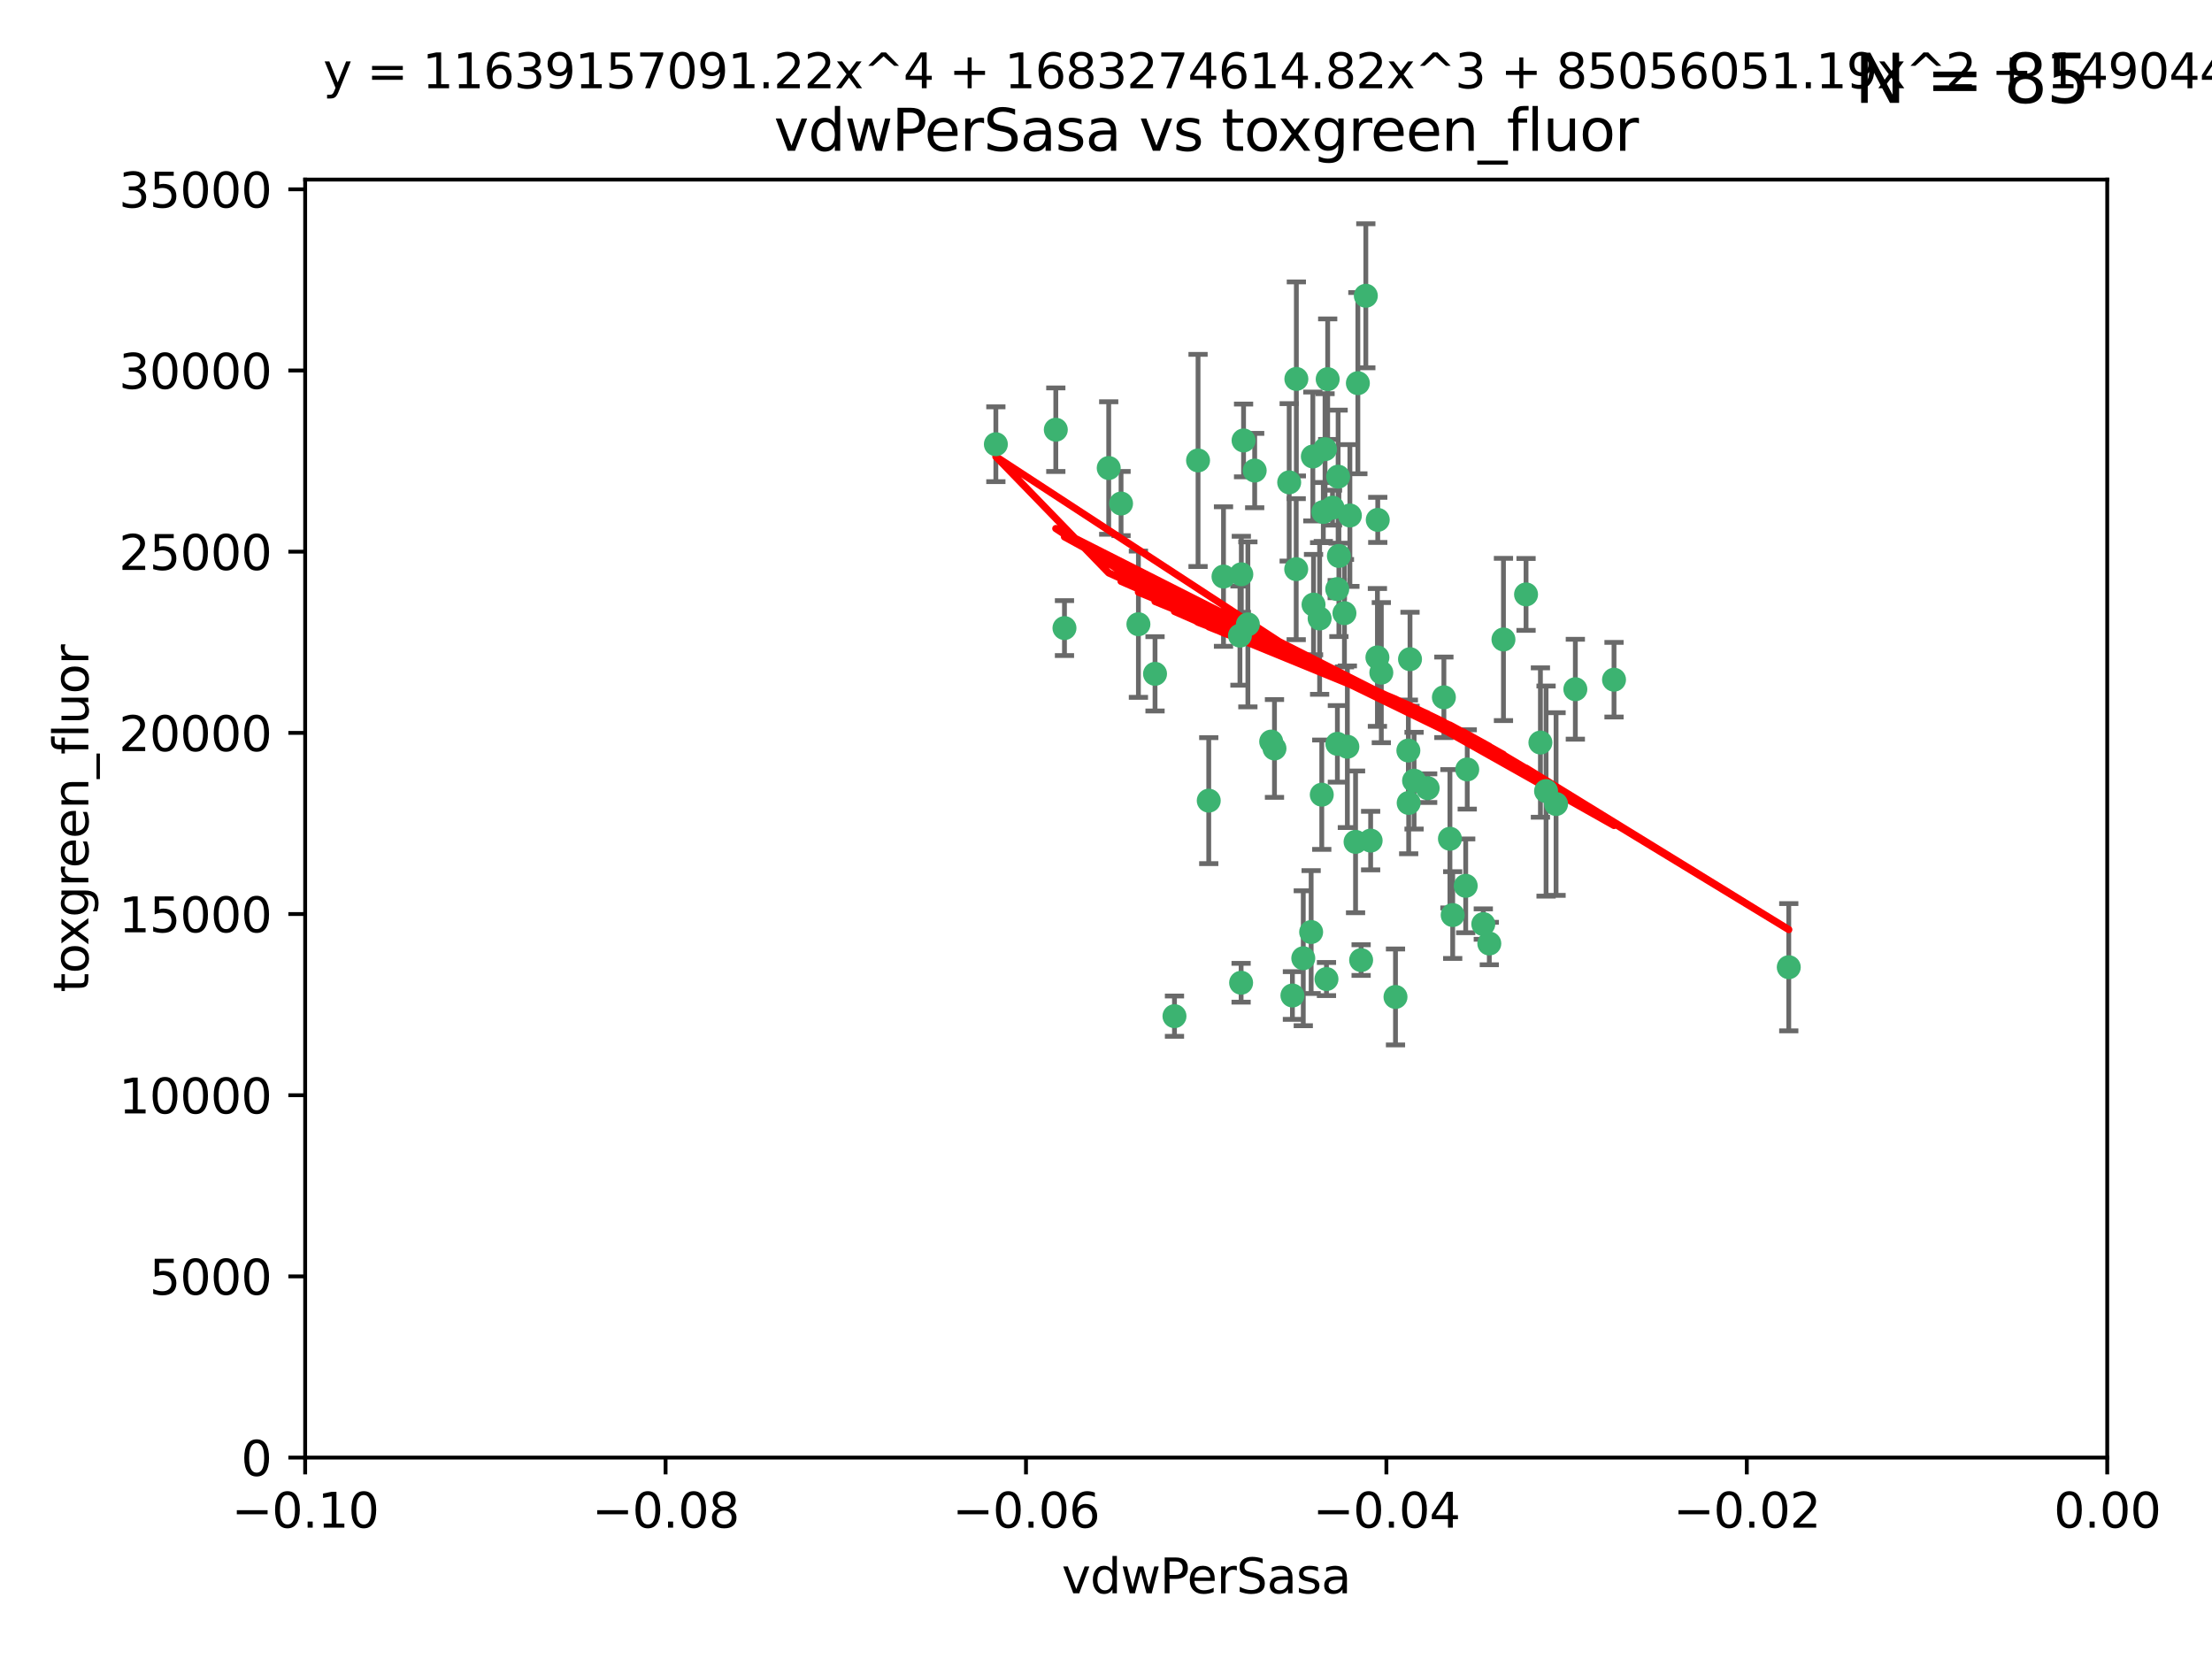<?xml version="1.0" encoding="utf-8" standalone="no"?>
<!DOCTYPE svg PUBLIC "-//W3C//DTD SVG 1.1//EN"
  "http://www.w3.org/Graphics/SVG/1.1/DTD/svg11.dtd">
<svg xmlns:xlink="http://www.w3.org/1999/xlink" width="460.8pt" height="345.6pt" viewBox="0 0 460.8 345.6" xmlns="http://www.w3.org/2000/svg" version="1.1">
 <defs>
  <style type="text/css">*{stroke-linejoin: round; stroke-linecap: butt}</style>
 </defs>
 <g id="figure_1">
  <g id="patch_1">
   <path d="M 0 345.6 
L 460.8 345.6 
L 460.8 0 
L 0 0 
z
" style="fill: #ffffff"/>
  </g>
  <g id="axes_1">
   <g id="patch_2">
    <path d="M 63.571 303.64 
L 438.975 303.64 
L 438.975 37.411 
L 63.571 37.411 
z
" style="fill: #ffffff"/>
   </g>
   <g id="PathCollection_1">
    <defs>
     <path id="m803783734a" d="M 0 1.118 
C 0.297 1.118 0.581 1 0.791 0.791 
C 1 0.581 1.118 0.297 1.118 0 
C 1.118 -0.297 1 -0.581 0.791 -0.791 
C 0.581 -1 0.297 -1.118 0 -1.118 
C -0.297 -1.118 -0.581 -1 -0.791 -0.791 
C -1 -0.581 -1.118 -0.297 -1.118 0 
C -1.118 0.297 -1 0.581 -0.791 0.791 
C -0.581 1 -0.297 1.118 0 1.118 
z
" style="stroke: #3cb371"/>
    </defs>
    <g clip-path="url(#pda030cc6f1)">
     <use xlink:href="#m803783734a" x="270.055" y="78.941" style="fill: #3cb371; stroke: #3cb371"/>
     <use xlink:href="#m803783734a" x="261.374" y="98.026" style="fill: #3cb371; stroke: #3cb371"/>
     <use xlink:href="#m803783734a" x="273.49" y="95.094" style="fill: #3cb371; stroke: #3cb371"/>
     <use xlink:href="#m803783734a" x="286.941" y="136.954" style="fill: #3cb371; stroke: #3cb371"/>
     <use xlink:href="#m803783734a" x="219.944" y="89.516" style="fill: #3cb371; stroke: #3cb371"/>
     <use xlink:href="#m803783734a" x="249.576" y="95.918" style="fill: #3cb371; stroke: #3cb371"/>
     <use xlink:href="#m803783734a" x="278.917" y="115.814" style="fill: #3cb371; stroke: #3cb371"/>
     <use xlink:href="#m803783734a" x="274.902" y="128.839" style="fill: #3cb371; stroke: #3cb371"/>
     <use xlink:href="#m803783734a" x="293.731" y="137.321" style="fill: #3cb371; stroke: #3cb371"/>
     <use xlink:href="#m803783734a" x="268.562" y="100.483" style="fill: #3cb371; stroke: #3cb371"/>
     <use xlink:href="#m803783734a" x="259.057" y="91.754" style="fill: #3cb371; stroke: #3cb371"/>
     <use xlink:href="#m803783734a" x="273.633" y="125.947" style="fill: #3cb371; stroke: #3cb371"/>
     <use xlink:href="#m803783734a" x="259.956" y="130.067" style="fill: #3cb371; stroke: #3cb371"/>
     <use xlink:href="#m803783734a" x="264.81" y="154.483" style="fill: #3cb371; stroke: #3cb371"/>
     <use xlink:href="#m803783734a" x="281.206" y="107.386" style="fill: #3cb371; stroke: #3cb371"/>
     <use xlink:href="#m803783734a" x="275.671" y="106.653" style="fill: #3cb371; stroke: #3cb371"/>
     <use xlink:href="#m803783734a" x="258.59" y="119.635" style="fill: #3cb371; stroke: #3cb371"/>
     <use xlink:href="#m803783734a" x="282.869" y="79.819" style="fill: #3cb371; stroke: #3cb371"/>
     <use xlink:href="#m803783734a" x="278.572" y="122.72" style="fill: #3cb371; stroke: #3cb371"/>
     <use xlink:href="#m803783734a" x="276.328" y="203.953" style="fill: #3cb371; stroke: #3cb371"/>
     <use xlink:href="#m803783734a" x="278.602" y="154.954" style="fill: #3cb371; stroke: #3cb371"/>
     <use xlink:href="#m803783734a" x="233.536" y="104.896" style="fill: #3cb371; stroke: #3cb371"/>
     <use xlink:href="#m803783734a" x="278.755" y="99.298" style="fill: #3cb371; stroke: #3cb371"/>
     <use xlink:href="#m803783734a" x="293.388" y="156.348" style="fill: #3cb371; stroke: #3cb371"/>
     <use xlink:href="#m803783734a" x="277.586" y="105.756" style="fill: #3cb371; stroke: #3cb371"/>
     <use xlink:href="#m803783734a" x="230.966" y="97.498" style="fill: #3cb371; stroke: #3cb371"/>
     <use xlink:href="#m803783734a" x="207.456" y="92.545" style="fill: #3cb371; stroke: #3cb371"/>
     <use xlink:href="#m803783734a" x="275.349" y="165.548" style="fill: #3cb371; stroke: #3cb371"/>
     <use xlink:href="#m803783734a" x="254.878" y="120.108" style="fill: #3cb371; stroke: #3cb371"/>
     <use xlink:href="#m803783734a" x="244.665" y="211.686" style="fill: #3cb371; stroke: #3cb371"/>
     <use xlink:href="#m803783734a" x="287.011" y="108.301" style="fill: #3cb371; stroke: #3cb371"/>
     <use xlink:href="#m803783734a" x="237.152" y="130.038" style="fill: #3cb371; stroke: #3cb371"/>
     <use xlink:href="#m803783734a" x="283.547" y="200.005" style="fill: #3cb371; stroke: #3cb371"/>
     <use xlink:href="#m803783734a" x="276.581" y="78.988" style="fill: #3cb371; stroke: #3cb371"/>
     <use xlink:href="#m803783734a" x="221.75" y="130.84" style="fill: #3cb371; stroke: #3cb371"/>
     <use xlink:href="#m803783734a" x="265.497" y="155.918" style="fill: #3cb371; stroke: #3cb371"/>
     <use xlink:href="#m803783734a" x="269.235" y="207.381" style="fill: #3cb371; stroke: #3cb371"/>
     <use xlink:href="#m803783734a" x="271.497" y="199.62" style="fill: #3cb371; stroke: #3cb371"/>
     <use xlink:href="#m803783734a" x="282.387" y="175.376" style="fill: #3cb371; stroke: #3cb371"/>
     <use xlink:href="#m803783734a" x="240.614" y="140.37" style="fill: #3cb371; stroke: #3cb371"/>
     <use xlink:href="#m803783734a" x="276.03" y="93.572" style="fill: #3cb371; stroke: #3cb371"/>
     <use xlink:href="#m803783734a" x="270.023" y="118.565" style="fill: #3cb371; stroke: #3cb371"/>
     <use xlink:href="#m803783734a" x="280.072" y="127.738" style="fill: #3cb371; stroke: #3cb371"/>
     <use xlink:href="#m803783734a" x="293.454" y="167.27" style="fill: #3cb371; stroke: #3cb371"/>
     <use xlink:href="#m803783734a" x="300.789" y="145.262" style="fill: #3cb371; stroke: #3cb371"/>
     <use xlink:href="#m803783734a" x="287.754" y="140.122" style="fill: #3cb371; stroke: #3cb371"/>
     <use xlink:href="#m803783734a" x="284.527" y="61.614" style="fill: #3cb371; stroke: #3cb371"/>
     <use xlink:href="#m803783734a" x="302.623" y="190.622" style="fill: #3cb371; stroke: #3cb371"/>
     <use xlink:href="#m803783734a" x="258.305" y="132.411" style="fill: #3cb371; stroke: #3cb371"/>
     <use xlink:href="#m803783734a" x="251.805" y="166.79" style="fill: #3cb371; stroke: #3cb371"/>
     <use xlink:href="#m803783734a" x="258.546" y="204.723" style="fill: #3cb371; stroke: #3cb371"/>
     <use xlink:href="#m803783734a" x="297.408" y="164.19" style="fill: #3cb371; stroke: #3cb371"/>
     <use xlink:href="#m803783734a" x="280.68" y="155.561" style="fill: #3cb371; stroke: #3cb371"/>
     <use xlink:href="#m803783734a" x="290.707" y="207.684" style="fill: #3cb371; stroke: #3cb371"/>
     <use xlink:href="#m803783734a" x="313.198" y="133.213" style="fill: #3cb371; stroke: #3cb371"/>
     <use xlink:href="#m803783734a" x="305.654" y="160.289" style="fill: #3cb371; stroke: #3cb371"/>
     <use xlink:href="#m803783734a" x="310.249" y="196.552" style="fill: #3cb371; stroke: #3cb371"/>
     <use xlink:href="#m803783734a" x="302.048" y="174.728" style="fill: #3cb371; stroke: #3cb371"/>
     <use xlink:href="#m803783734a" x="336.23" y="141.593" style="fill: #3cb371; stroke: #3cb371"/>
     <use xlink:href="#m803783734a" x="285.529" y="175.112" style="fill: #3cb371; stroke: #3cb371"/>
     <use xlink:href="#m803783734a" x="273.135" y="194.16" style="fill: #3cb371; stroke: #3cb371"/>
     <use xlink:href="#m803783734a" x="320.897" y="154.686" style="fill: #3cb371; stroke: #3cb371"/>
     <use xlink:href="#m803783734a" x="308.999" y="192.502" style="fill: #3cb371; stroke: #3cb371"/>
     <use xlink:href="#m803783734a" x="322.074" y="164.794" style="fill: #3cb371; stroke: #3cb371"/>
     <use xlink:href="#m803783734a" x="328.173" y="143.576" style="fill: #3cb371; stroke: #3cb371"/>
     <use xlink:href="#m803783734a" x="294.577" y="162.629" style="fill: #3cb371; stroke: #3cb371"/>
     <use xlink:href="#m803783734a" x="324.157" y="167.495" style="fill: #3cb371; stroke: #3cb371"/>
     <use xlink:href="#m803783734a" x="317.903" y="123.828" style="fill: #3cb371; stroke: #3cb371"/>
     <use xlink:href="#m803783734a" x="372.634" y="201.488" style="fill: #3cb371; stroke: #3cb371"/>
     <use xlink:href="#m803783734a" x="305.333" y="184.534" style="fill: #3cb371; stroke: #3cb371"/>
    </g>
   </g>
   <g id="matplotlib.axis_1">
    <g id="xtick_1">
     <g id="line2d_1">
      <defs>
       <path id="ma680568b05" d="M 0 0 
L 0 3.5 
" style="stroke: #000000; stroke-width: 0.8"/>
      </defs>
      <g>
       <use xlink:href="#ma680568b05" x="63.571" y="303.64" style="stroke: #000000; stroke-width: 0.8"/>
      </g>
     </g>
     <g id="text_1">
      <!-- −0.10 -->
      <g transform="translate(48.249 318.238)scale(0.1 -0.1)">
       <defs>
        <path id="DejaVuSans-2212" d="M 678 2272 
L 4684 2272 
L 4684 1741 
L 678 1741 
L 678 2272 
z
" transform="scale(0.016)"/>
        <path id="DejaVuSans-30" d="M 2034 4250 
Q 1547 4250 1301 3770 
Q 1056 3291 1056 2328 
Q 1056 1369 1301 889 
Q 1547 409 2034 409 
Q 2525 409 2770 889 
Q 3016 1369 3016 2328 
Q 3016 3291 2770 3770 
Q 2525 4250 2034 4250 
z
M 2034 4750 
Q 2819 4750 3233 4129 
Q 3647 3509 3647 2328 
Q 3647 1150 3233 529 
Q 2819 -91 2034 -91 
Q 1250 -91 836 529 
Q 422 1150 422 2328 
Q 422 3509 836 4129 
Q 1250 4750 2034 4750 
z
" transform="scale(0.016)"/>
        <path id="DejaVuSans-2e" d="M 684 794 
L 1344 794 
L 1344 0 
L 684 0 
L 684 794 
z
" transform="scale(0.016)"/>
        <path id="DejaVuSans-31" d="M 794 531 
L 1825 531 
L 1825 4091 
L 703 3866 
L 703 4441 
L 1819 4666 
L 2450 4666 
L 2450 531 
L 3481 531 
L 3481 0 
L 794 0 
L 794 531 
z
" transform="scale(0.016)"/>
       </defs>
       <use xlink:href="#DejaVuSans-2212"/>
       <use xlink:href="#DejaVuSans-30" x="83.789"/>
       <use xlink:href="#DejaVuSans-2e" x="147.412"/>
       <use xlink:href="#DejaVuSans-31" x="179.199"/>
       <use xlink:href="#DejaVuSans-30" x="242.822"/>
      </g>
     </g>
    </g>
    <g id="xtick_2">
     <g id="line2d_2">
      <g>
       <use xlink:href="#ma680568b05" x="138.652" y="303.64" style="stroke: #000000; stroke-width: 0.8"/>
      </g>
     </g>
     <g id="text_2">
      <!-- −0.08 -->
      <g transform="translate(123.329 318.238)scale(0.1 -0.1)">
       <defs>
        <path id="DejaVuSans-38" d="M 2034 2216 
Q 1584 2216 1326 1975 
Q 1069 1734 1069 1313 
Q 1069 891 1326 650 
Q 1584 409 2034 409 
Q 2484 409 2743 651 
Q 3003 894 3003 1313 
Q 3003 1734 2745 1975 
Q 2488 2216 2034 2216 
z
M 1403 2484 
Q 997 2584 770 2862 
Q 544 3141 544 3541 
Q 544 4100 942 4425 
Q 1341 4750 2034 4750 
Q 2731 4750 3128 4425 
Q 3525 4100 3525 3541 
Q 3525 3141 3298 2862 
Q 3072 2584 2669 2484 
Q 3125 2378 3379 2068 
Q 3634 1759 3634 1313 
Q 3634 634 3220 271 
Q 2806 -91 2034 -91 
Q 1263 -91 848 271 
Q 434 634 434 1313 
Q 434 1759 690 2068 
Q 947 2378 1403 2484 
z
M 1172 3481 
Q 1172 3119 1398 2916 
Q 1625 2713 2034 2713 
Q 2441 2713 2670 2916 
Q 2900 3119 2900 3481 
Q 2900 3844 2670 4047 
Q 2441 4250 2034 4250 
Q 1625 4250 1398 4047 
Q 1172 3844 1172 3481 
z
" transform="scale(0.016)"/>
       </defs>
       <use xlink:href="#DejaVuSans-2212"/>
       <use xlink:href="#DejaVuSans-30" x="83.789"/>
       <use xlink:href="#DejaVuSans-2e" x="147.412"/>
       <use xlink:href="#DejaVuSans-30" x="179.199"/>
       <use xlink:href="#DejaVuSans-38" x="242.822"/>
      </g>
     </g>
    </g>
    <g id="xtick_3">
     <g id="line2d_3">
      <g>
       <use xlink:href="#ma680568b05" x="213.733" y="303.64" style="stroke: #000000; stroke-width: 0.8"/>
      </g>
     </g>
     <g id="text_3">
      <!-- −0.06 -->
      <g transform="translate(198.41 318.238)scale(0.1 -0.1)">
       <defs>
        <path id="DejaVuSans-36" d="M 2113 2584 
Q 1688 2584 1439 2293 
Q 1191 2003 1191 1497 
Q 1191 994 1439 701 
Q 1688 409 2113 409 
Q 2538 409 2786 701 
Q 3034 994 3034 1497 
Q 3034 2003 2786 2293 
Q 2538 2584 2113 2584 
z
M 3366 4563 
L 3366 3988 
Q 3128 4100 2886 4159 
Q 2644 4219 2406 4219 
Q 1781 4219 1451 3797 
Q 1122 3375 1075 2522 
Q 1259 2794 1537 2939 
Q 1816 3084 2150 3084 
Q 2853 3084 3261 2657 
Q 3669 2231 3669 1497 
Q 3669 778 3244 343 
Q 2819 -91 2113 -91 
Q 1303 -91 875 529 
Q 447 1150 447 2328 
Q 447 3434 972 4092 
Q 1497 4750 2381 4750 
Q 2619 4750 2861 4703 
Q 3103 4656 3366 4563 
z
" transform="scale(0.016)"/>
       </defs>
       <use xlink:href="#DejaVuSans-2212"/>
       <use xlink:href="#DejaVuSans-30" x="83.789"/>
       <use xlink:href="#DejaVuSans-2e" x="147.412"/>
       <use xlink:href="#DejaVuSans-30" x="179.199"/>
       <use xlink:href="#DejaVuSans-36" x="242.822"/>
      </g>
     </g>
    </g>
    <g id="xtick_4">
     <g id="line2d_4">
      <g>
       <use xlink:href="#ma680568b05" x="288.813" y="303.64" style="stroke: #000000; stroke-width: 0.8"/>
      </g>
     </g>
     <g id="text_4">
      <!-- −0.04 -->
      <g transform="translate(273.491 318.238)scale(0.1 -0.1)">
       <defs>
        <path id="DejaVuSans-34" d="M 2419 4116 
L 825 1625 
L 2419 1625 
L 2419 4116 
z
M 2253 4666 
L 3047 4666 
L 3047 1625 
L 3713 1625 
L 3713 1100 
L 3047 1100 
L 3047 0 
L 2419 0 
L 2419 1100 
L 313 1100 
L 313 1709 
L 2253 4666 
z
" transform="scale(0.016)"/>
       </defs>
       <use xlink:href="#DejaVuSans-2212"/>
       <use xlink:href="#DejaVuSans-30" x="83.789"/>
       <use xlink:href="#DejaVuSans-2e" x="147.412"/>
       <use xlink:href="#DejaVuSans-30" x="179.199"/>
       <use xlink:href="#DejaVuSans-34" x="242.822"/>
      </g>
     </g>
    </g>
    <g id="xtick_5">
     <g id="line2d_5">
      <g>
       <use xlink:href="#ma680568b05" x="363.894" y="303.64" style="stroke: #000000; stroke-width: 0.8"/>
      </g>
     </g>
     <g id="text_5">
      <!-- −0.02 -->
      <g transform="translate(348.572 318.238)scale(0.1 -0.1)">
       <defs>
        <path id="DejaVuSans-32" d="M 1228 531 
L 3431 531 
L 3431 0 
L 469 0 
L 469 531 
Q 828 903 1448 1529 
Q 2069 2156 2228 2338 
Q 2531 2678 2651 2914 
Q 2772 3150 2772 3378 
Q 2772 3750 2511 3984 
Q 2250 4219 1831 4219 
Q 1534 4219 1204 4116 
Q 875 4013 500 3803 
L 500 4441 
Q 881 4594 1212 4672 
Q 1544 4750 1819 4750 
Q 2544 4750 2975 4387 
Q 3406 4025 3406 3419 
Q 3406 3131 3298 2873 
Q 3191 2616 2906 2266 
Q 2828 2175 2409 1742 
Q 1991 1309 1228 531 
z
" transform="scale(0.016)"/>
       </defs>
       <use xlink:href="#DejaVuSans-2212"/>
       <use xlink:href="#DejaVuSans-30" x="83.789"/>
       <use xlink:href="#DejaVuSans-2e" x="147.412"/>
       <use xlink:href="#DejaVuSans-30" x="179.199"/>
       <use xlink:href="#DejaVuSans-32" x="242.822"/>
      </g>
     </g>
    </g>
    <g id="xtick_6">
     <g id="line2d_6">
      <g>
       <use xlink:href="#ma680568b05" x="438.975" y="303.64" style="stroke: #000000; stroke-width: 0.8"/>
      </g>
     </g>
     <g id="text_6">
      <!-- 0.00 -->
      <g transform="translate(427.842 318.238)scale(0.1 -0.1)">
       <use xlink:href="#DejaVuSans-30"/>
       <use xlink:href="#DejaVuSans-2e" x="63.623"/>
       <use xlink:href="#DejaVuSans-30" x="95.41"/>
       <use xlink:href="#DejaVuSans-30" x="159.033"/>
      </g>
     </g>
    </g>
    <g id="text_7">
     <!-- vdwPerSasa -->
     <g transform="translate(221.178 331.917)scale(0.1 -0.1)">
      <defs>
       <path id="DejaVuSans-76" d="M 191 3500 
L 800 3500 
L 1894 563 
L 2988 3500 
L 3597 3500 
L 2284 0 
L 1503 0 
L 191 3500 
z
" transform="scale(0.016)"/>
       <path id="DejaVuSans-64" d="M 2906 2969 
L 2906 4863 
L 3481 4863 
L 3481 0 
L 2906 0 
L 2906 525 
Q 2725 213 2448 61 
Q 2172 -91 1784 -91 
Q 1150 -91 751 415 
Q 353 922 353 1747 
Q 353 2572 751 3078 
Q 1150 3584 1784 3584 
Q 2172 3584 2448 3432 
Q 2725 3281 2906 2969 
z
M 947 1747 
Q 947 1113 1208 752 
Q 1469 391 1925 391 
Q 2381 391 2643 752 
Q 2906 1113 2906 1747 
Q 2906 2381 2643 2742 
Q 2381 3103 1925 3103 
Q 1469 3103 1208 2742 
Q 947 2381 947 1747 
z
" transform="scale(0.016)"/>
       <path id="DejaVuSans-77" d="M 269 3500 
L 844 3500 
L 1563 769 
L 2278 3500 
L 2956 3500 
L 3675 769 
L 4391 3500 
L 4966 3500 
L 4050 0 
L 3372 0 
L 2619 2869 
L 1863 0 
L 1184 0 
L 269 3500 
z
" transform="scale(0.016)"/>
       <path id="DejaVuSans-50" d="M 1259 4147 
L 1259 2394 
L 2053 2394 
Q 2494 2394 2734 2622 
Q 2975 2850 2975 3272 
Q 2975 3691 2734 3919 
Q 2494 4147 2053 4147 
L 1259 4147 
z
M 628 4666 
L 2053 4666 
Q 2838 4666 3239 4311 
Q 3641 3956 3641 3272 
Q 3641 2581 3239 2228 
Q 2838 1875 2053 1875 
L 1259 1875 
L 1259 0 
L 628 0 
L 628 4666 
z
" transform="scale(0.016)"/>
       <path id="DejaVuSans-65" d="M 3597 1894 
L 3597 1613 
L 953 1613 
Q 991 1019 1311 708 
Q 1631 397 2203 397 
Q 2534 397 2845 478 
Q 3156 559 3463 722 
L 3463 178 
Q 3153 47 2828 -22 
Q 2503 -91 2169 -91 
Q 1331 -91 842 396 
Q 353 884 353 1716 
Q 353 2575 817 3079 
Q 1281 3584 2069 3584 
Q 2775 3584 3186 3129 
Q 3597 2675 3597 1894 
z
M 3022 2063 
Q 3016 2534 2758 2815 
Q 2500 3097 2075 3097 
Q 1594 3097 1305 2825 
Q 1016 2553 972 2059 
L 3022 2063 
z
" transform="scale(0.016)"/>
       <path id="DejaVuSans-72" d="M 2631 2963 
Q 2534 3019 2420 3045 
Q 2306 3072 2169 3072 
Q 1681 3072 1420 2755 
Q 1159 2438 1159 1844 
L 1159 0 
L 581 0 
L 581 3500 
L 1159 3500 
L 1159 2956 
Q 1341 3275 1631 3429 
Q 1922 3584 2338 3584 
Q 2397 3584 2469 3576 
Q 2541 3569 2628 3553 
L 2631 2963 
z
" transform="scale(0.016)"/>
       <path id="DejaVuSans-53" d="M 3425 4513 
L 3425 3897 
Q 3066 4069 2747 4153 
Q 2428 4238 2131 4238 
Q 1616 4238 1336 4038 
Q 1056 3838 1056 3469 
Q 1056 3159 1242 3001 
Q 1428 2844 1947 2747 
L 2328 2669 
Q 3034 2534 3370 2195 
Q 3706 1856 3706 1288 
Q 3706 609 3251 259 
Q 2797 -91 1919 -91 
Q 1588 -91 1214 -16 
Q 841 59 441 206 
L 441 856 
Q 825 641 1194 531 
Q 1563 422 1919 422 
Q 2459 422 2753 634 
Q 3047 847 3047 1241 
Q 3047 1584 2836 1778 
Q 2625 1972 2144 2069 
L 1759 2144 
Q 1053 2284 737 2584 
Q 422 2884 422 3419 
Q 422 4038 858 4394 
Q 1294 4750 2059 4750 
Q 2388 4750 2728 4690 
Q 3069 4631 3425 4513 
z
" transform="scale(0.016)"/>
       <path id="DejaVuSans-61" d="M 2194 1759 
Q 1497 1759 1228 1600 
Q 959 1441 959 1056 
Q 959 750 1161 570 
Q 1363 391 1709 391 
Q 2188 391 2477 730 
Q 2766 1069 2766 1631 
L 2766 1759 
L 2194 1759 
z
M 3341 1997 
L 3341 0 
L 2766 0 
L 2766 531 
Q 2569 213 2275 61 
Q 1981 -91 1556 -91 
Q 1019 -91 701 211 
Q 384 513 384 1019 
Q 384 1609 779 1909 
Q 1175 2209 1959 2209 
L 2766 2209 
L 2766 2266 
Q 2766 2663 2505 2880 
Q 2244 3097 1772 3097 
Q 1472 3097 1187 3025 
Q 903 2953 641 2809 
L 641 3341 
Q 956 3463 1253 3523 
Q 1550 3584 1831 3584 
Q 2591 3584 2966 3190 
Q 3341 2797 3341 1997 
z
" transform="scale(0.016)"/>
       <path id="DejaVuSans-73" d="M 2834 3397 
L 2834 2853 
Q 2591 2978 2328 3040 
Q 2066 3103 1784 3103 
Q 1356 3103 1142 2972 
Q 928 2841 928 2578 
Q 928 2378 1081 2264 
Q 1234 2150 1697 2047 
L 1894 2003 
Q 2506 1872 2764 1633 
Q 3022 1394 3022 966 
Q 3022 478 2636 193 
Q 2250 -91 1575 -91 
Q 1294 -91 989 -36 
Q 684 19 347 128 
L 347 722 
Q 666 556 975 473 
Q 1284 391 1588 391 
Q 1994 391 2212 530 
Q 2431 669 2431 922 
Q 2431 1156 2273 1281 
Q 2116 1406 1581 1522 
L 1381 1569 
Q 847 1681 609 1914 
Q 372 2147 372 2553 
Q 372 3047 722 3315 
Q 1072 3584 1716 3584 
Q 2034 3584 2315 3537 
Q 2597 3491 2834 3397 
z
" transform="scale(0.016)"/>
      </defs>
      <use xlink:href="#DejaVuSans-76"/>
      <use xlink:href="#DejaVuSans-64" x="59.18"/>
      <use xlink:href="#DejaVuSans-77" x="122.656"/>
      <use xlink:href="#DejaVuSans-50" x="204.443"/>
      <use xlink:href="#DejaVuSans-65" x="261.121"/>
      <use xlink:href="#DejaVuSans-72" x="322.645"/>
      <use xlink:href="#DejaVuSans-53" x="363.758"/>
      <use xlink:href="#DejaVuSans-61" x="427.234"/>
      <use xlink:href="#DejaVuSans-73" x="488.514"/>
      <use xlink:href="#DejaVuSans-61" x="540.613"/>
     </g>
    </g>
   </g>
   <g id="matplotlib.axis_2">
    <g id="ytick_1">
     <g id="line2d_7">
      <defs>
       <path id="m6127a66017" d="M 0 0 
L -3.5 0 
" style="stroke: #000000; stroke-width: 0.8"/>
      </defs>
      <g>
       <use xlink:href="#m6127a66017" x="63.571" y="303.64" style="stroke: #000000; stroke-width: 0.8"/>
      </g>
     </g>
     <g id="text_8">
      <!-- 0 -->
      <g transform="translate(50.209 307.439)scale(0.1 -0.1)">
       <use xlink:href="#DejaVuSans-30"/>
      </g>
     </g>
    </g>
    <g id="ytick_2">
     <g id="line2d_8">
      <g>
       <use xlink:href="#m6127a66017" x="63.571" y="265.897" style="stroke: #000000; stroke-width: 0.8"/>
      </g>
     </g>
     <g id="text_9">
      <!-- 5000 -->
      <g transform="translate(31.121 269.696)scale(0.1 -0.1)">
       <defs>
        <path id="DejaVuSans-35" d="M 691 4666 
L 3169 4666 
L 3169 4134 
L 1269 4134 
L 1269 2991 
Q 1406 3038 1543 3061 
Q 1681 3084 1819 3084 
Q 2600 3084 3056 2656 
Q 3513 2228 3513 1497 
Q 3513 744 3044 326 
Q 2575 -91 1722 -91 
Q 1428 -91 1123 -41 
Q 819 9 494 109 
L 494 744 
Q 775 591 1075 516 
Q 1375 441 1709 441 
Q 2250 441 2565 725 
Q 2881 1009 2881 1497 
Q 2881 1984 2565 2268 
Q 2250 2553 1709 2553 
Q 1456 2553 1204 2497 
Q 953 2441 691 2322 
L 691 4666 
z
" transform="scale(0.016)"/>
       </defs>
       <use xlink:href="#DejaVuSans-35"/>
       <use xlink:href="#DejaVuSans-30" x="63.623"/>
       <use xlink:href="#DejaVuSans-30" x="127.246"/>
       <use xlink:href="#DejaVuSans-30" x="190.869"/>
      </g>
     </g>
    </g>
    <g id="ytick_3">
     <g id="line2d_9">
      <g>
       <use xlink:href="#m6127a66017" x="63.571" y="228.154" style="stroke: #000000; stroke-width: 0.8"/>
      </g>
     </g>
     <g id="text_10">
      <!-- 10000 -->
      <g transform="translate(24.759 231.953)scale(0.1 -0.1)">
       <use xlink:href="#DejaVuSans-31"/>
       <use xlink:href="#DejaVuSans-30" x="63.623"/>
       <use xlink:href="#DejaVuSans-30" x="127.246"/>
       <use xlink:href="#DejaVuSans-30" x="190.869"/>
       <use xlink:href="#DejaVuSans-30" x="254.492"/>
      </g>
     </g>
    </g>
    <g id="ytick_4">
     <g id="line2d_10">
      <g>
       <use xlink:href="#m6127a66017" x="63.571" y="190.411" style="stroke: #000000; stroke-width: 0.8"/>
      </g>
     </g>
     <g id="text_11">
      <!-- 15000 -->
      <g transform="translate(24.759 194.21)scale(0.1 -0.1)">
       <use xlink:href="#DejaVuSans-31"/>
       <use xlink:href="#DejaVuSans-35" x="63.623"/>
       <use xlink:href="#DejaVuSans-30" x="127.246"/>
       <use xlink:href="#DejaVuSans-30" x="190.869"/>
       <use xlink:href="#DejaVuSans-30" x="254.492"/>
      </g>
     </g>
    </g>
    <g id="ytick_5">
     <g id="line2d_11">
      <g>
       <use xlink:href="#m6127a66017" x="63.571" y="152.668" style="stroke: #000000; stroke-width: 0.8"/>
      </g>
     </g>
     <g id="text_12">
      <!-- 20000 -->
      <g transform="translate(24.759 156.467)scale(0.1 -0.1)">
       <use xlink:href="#DejaVuSans-32"/>
       <use xlink:href="#DejaVuSans-30" x="63.623"/>
       <use xlink:href="#DejaVuSans-30" x="127.246"/>
       <use xlink:href="#DejaVuSans-30" x="190.869"/>
       <use xlink:href="#DejaVuSans-30" x="254.492"/>
      </g>
     </g>
    </g>
    <g id="ytick_6">
     <g id="line2d_12">
      <g>
       <use xlink:href="#m6127a66017" x="63.571" y="114.925" style="stroke: #000000; stroke-width: 0.8"/>
      </g>
     </g>
     <g id="text_13">
      <!-- 25000 -->
      <g transform="translate(24.759 118.724)scale(0.1 -0.1)">
       <use xlink:href="#DejaVuSans-32"/>
       <use xlink:href="#DejaVuSans-35" x="63.623"/>
       <use xlink:href="#DejaVuSans-30" x="127.246"/>
       <use xlink:href="#DejaVuSans-30" x="190.869"/>
       <use xlink:href="#DejaVuSans-30" x="254.492"/>
      </g>
     </g>
    </g>
    <g id="ytick_7">
     <g id="line2d_13">
      <g>
       <use xlink:href="#m6127a66017" x="63.571" y="77.181" style="stroke: #000000; stroke-width: 0.8"/>
      </g>
     </g>
     <g id="text_14">
      <!-- 30000 -->
      <g transform="translate(24.759 80.981)scale(0.1 -0.1)">
       <defs>
        <path id="DejaVuSans-33" d="M 2597 2516 
Q 3050 2419 3304 2112 
Q 3559 1806 3559 1356 
Q 3559 666 3084 287 
Q 2609 -91 1734 -91 
Q 1441 -91 1130 -33 
Q 819 25 488 141 
L 488 750 
Q 750 597 1062 519 
Q 1375 441 1716 441 
Q 2309 441 2620 675 
Q 2931 909 2931 1356 
Q 2931 1769 2642 2001 
Q 2353 2234 1838 2234 
L 1294 2234 
L 1294 2753 
L 1863 2753 
Q 2328 2753 2575 2939 
Q 2822 3125 2822 3475 
Q 2822 3834 2567 4026 
Q 2313 4219 1838 4219 
Q 1578 4219 1281 4162 
Q 984 4106 628 3988 
L 628 4550 
Q 988 4650 1302 4700 
Q 1616 4750 1894 4750 
Q 2613 4750 3031 4423 
Q 3450 4097 3450 3541 
Q 3450 3153 3228 2886 
Q 3006 2619 2597 2516 
z
" transform="scale(0.016)"/>
       </defs>
       <use xlink:href="#DejaVuSans-33"/>
       <use xlink:href="#DejaVuSans-30" x="63.623"/>
       <use xlink:href="#DejaVuSans-30" x="127.246"/>
       <use xlink:href="#DejaVuSans-30" x="190.869"/>
       <use xlink:href="#DejaVuSans-30" x="254.492"/>
      </g>
     </g>
    </g>
    <g id="ytick_8">
     <g id="line2d_14">
      <g>
       <use xlink:href="#m6127a66017" x="63.571" y="39.438" style="stroke: #000000; stroke-width: 0.8"/>
      </g>
     </g>
     <g id="text_15">
      <!-- 35000 -->
      <g transform="translate(24.759 43.238)scale(0.1 -0.1)">
       <use xlink:href="#DejaVuSans-33"/>
       <use xlink:href="#DejaVuSans-35" x="63.623"/>
       <use xlink:href="#DejaVuSans-30" x="127.246"/>
       <use xlink:href="#DejaVuSans-30" x="190.869"/>
       <use xlink:href="#DejaVuSans-30" x="254.492"/>
      </g>
     </g>
    </g>
    <g id="text_16">
     <!-- toxgreen_fluor -->
     <g transform="translate(18.401 206.72)rotate(-90)scale(0.1 -0.1)">
      <defs>
       <path id="DejaVuSans-74" d="M 1172 4494 
L 1172 3500 
L 2356 3500 
L 2356 3053 
L 1172 3053 
L 1172 1153 
Q 1172 725 1289 603 
Q 1406 481 1766 481 
L 2356 481 
L 2356 0 
L 1766 0 
Q 1100 0 847 248 
Q 594 497 594 1153 
L 594 3053 
L 172 3053 
L 172 3500 
L 594 3500 
L 594 4494 
L 1172 4494 
z
" transform="scale(0.016)"/>
       <path id="DejaVuSans-6f" d="M 1959 3097 
Q 1497 3097 1228 2736 
Q 959 2375 959 1747 
Q 959 1119 1226 758 
Q 1494 397 1959 397 
Q 2419 397 2687 759 
Q 2956 1122 2956 1747 
Q 2956 2369 2687 2733 
Q 2419 3097 1959 3097 
z
M 1959 3584 
Q 2709 3584 3137 3096 
Q 3566 2609 3566 1747 
Q 3566 888 3137 398 
Q 2709 -91 1959 -91 
Q 1206 -91 779 398 
Q 353 888 353 1747 
Q 353 2609 779 3096 
Q 1206 3584 1959 3584 
z
" transform="scale(0.016)"/>
       <path id="DejaVuSans-78" d="M 3513 3500 
L 2247 1797 
L 3578 0 
L 2900 0 
L 1881 1375 
L 863 0 
L 184 0 
L 1544 1831 
L 300 3500 
L 978 3500 
L 1906 2253 
L 2834 3500 
L 3513 3500 
z
" transform="scale(0.016)"/>
       <path id="DejaVuSans-67" d="M 2906 1791 
Q 2906 2416 2648 2759 
Q 2391 3103 1925 3103 
Q 1463 3103 1205 2759 
Q 947 2416 947 1791 
Q 947 1169 1205 825 
Q 1463 481 1925 481 
Q 2391 481 2648 825 
Q 2906 1169 2906 1791 
z
M 3481 434 
Q 3481 -459 3084 -895 
Q 2688 -1331 1869 -1331 
Q 1566 -1331 1297 -1286 
Q 1028 -1241 775 -1147 
L 775 -588 
Q 1028 -725 1275 -790 
Q 1522 -856 1778 -856 
Q 2344 -856 2625 -561 
Q 2906 -266 2906 331 
L 2906 616 
Q 2728 306 2450 153 
Q 2172 0 1784 0 
Q 1141 0 747 490 
Q 353 981 353 1791 
Q 353 2603 747 3093 
Q 1141 3584 1784 3584 
Q 2172 3584 2450 3431 
Q 2728 3278 2906 2969 
L 2906 3500 
L 3481 3500 
L 3481 434 
z
" transform="scale(0.016)"/>
       <path id="DejaVuSans-6e" d="M 3513 2113 
L 3513 0 
L 2938 0 
L 2938 2094 
Q 2938 2591 2744 2837 
Q 2550 3084 2163 3084 
Q 1697 3084 1428 2787 
Q 1159 2491 1159 1978 
L 1159 0 
L 581 0 
L 581 3500 
L 1159 3500 
L 1159 2956 
Q 1366 3272 1645 3428 
Q 1925 3584 2291 3584 
Q 2894 3584 3203 3211 
Q 3513 2838 3513 2113 
z
" transform="scale(0.016)"/>
       <path id="DejaVuSans-5f" d="M 3263 -1063 
L 3263 -1509 
L -63 -1509 
L -63 -1063 
L 3263 -1063 
z
" transform="scale(0.016)"/>
       <path id="DejaVuSans-66" d="M 2375 4863 
L 2375 4384 
L 1825 4384 
Q 1516 4384 1395 4259 
Q 1275 4134 1275 3809 
L 1275 3500 
L 2222 3500 
L 2222 3053 
L 1275 3053 
L 1275 0 
L 697 0 
L 697 3053 
L 147 3053 
L 147 3500 
L 697 3500 
L 697 3744 
Q 697 4328 969 4595 
Q 1241 4863 1831 4863 
L 2375 4863 
z
" transform="scale(0.016)"/>
       <path id="DejaVuSans-6c" d="M 603 4863 
L 1178 4863 
L 1178 0 
L 603 0 
L 603 4863 
z
" transform="scale(0.016)"/>
       <path id="DejaVuSans-75" d="M 544 1381 
L 544 3500 
L 1119 3500 
L 1119 1403 
Q 1119 906 1312 657 
Q 1506 409 1894 409 
Q 2359 409 2629 706 
Q 2900 1003 2900 1516 
L 2900 3500 
L 3475 3500 
L 3475 0 
L 2900 0 
L 2900 538 
Q 2691 219 2414 64 
Q 2138 -91 1772 -91 
Q 1169 -91 856 284 
Q 544 659 544 1381 
z
M 1991 3584 
L 1991 3584 
z
" transform="scale(0.016)"/>
      </defs>
      <use xlink:href="#DejaVuSans-74"/>
      <use xlink:href="#DejaVuSans-6f" x="39.209"/>
      <use xlink:href="#DejaVuSans-78" x="97.266"/>
      <use xlink:href="#DejaVuSans-67" x="156.445"/>
      <use xlink:href="#DejaVuSans-72" x="219.922"/>
      <use xlink:href="#DejaVuSans-65" x="258.785"/>
      <use xlink:href="#DejaVuSans-65" x="320.309"/>
      <use xlink:href="#DejaVuSans-6e" x="381.832"/>
      <use xlink:href="#DejaVuSans-5f" x="445.211"/>
      <use xlink:href="#DejaVuSans-66" x="495.211"/>
      <use xlink:href="#DejaVuSans-6c" x="530.416"/>
      <use xlink:href="#DejaVuSans-75" x="558.199"/>
      <use xlink:href="#DejaVuSans-6f" x="621.578"/>
      <use xlink:href="#DejaVuSans-72" x="682.76"/>
     </g>
    </g>
   </g>
   <g id="LineCollection_1">
    <path d="M 270.055 99.149 
L 270.055 58.733 
" clip-path="url(#pda030cc6f1)" style="fill: none; stroke: #696969"/>
    <path d="M 261.374 105.772 
L 261.374 90.281 
" clip-path="url(#pda030cc6f1)" style="fill: none; stroke: #696969"/>
    <path d="M 273.49 108.514 
L 273.49 81.675 
" clip-path="url(#pda030cc6f1)" style="fill: none; stroke: #696969"/>
    <path d="M 286.941 151.309 
L 286.941 122.599 
" clip-path="url(#pda030cc6f1)" style="fill: none; stroke: #696969"/>
    <path d="M 219.944 98.217 
L 219.944 80.815 
" clip-path="url(#pda030cc6f1)" style="fill: none; stroke: #696969"/>
    <path d="M 249.576 118.013 
L 249.576 73.824 
" clip-path="url(#pda030cc6f1)" style="fill: none; stroke: #696969"/>
    <path d="M 278.917 132.604 
L 278.917 99.024 
" clip-path="url(#pda030cc6f1)" style="fill: none; stroke: #696969"/>
    <path d="M 274.902 144.637 
L 274.902 113.041 
" clip-path="url(#pda030cc6f1)" style="fill: none; stroke: #696969"/>
    <path d="M 293.731 147.102 
L 293.731 127.541 
" clip-path="url(#pda030cc6f1)" style="fill: none; stroke: #696969"/>
    <path d="M 268.562 116.878 
L 268.562 84.088 
" clip-path="url(#pda030cc6f1)" style="fill: none; stroke: #696969"/>
    <path d="M 259.057 99.334 
L 259.057 84.174 
" clip-path="url(#pda030cc6f1)" style="fill: none; stroke: #696969"/>
    <path d="M 273.633 136.397 
L 273.633 115.497 
" clip-path="url(#pda030cc6f1)" style="fill: none; stroke: #696969"/>
    <path d="M 259.956 147.25 
L 259.956 112.885 
" clip-path="url(#pda030cc6f1)" style="fill: none; stroke: #696969"/>
    <path d="M 264.81 155.048 
L 264.81 153.918 
" clip-path="url(#pda030cc6f1)" style="fill: none; stroke: #696969"/>
    <path d="M 281.206 122.155 
L 281.206 92.617 
" clip-path="url(#pda030cc6f1)" style="fill: none; stroke: #696969"/>
    <path d="M 275.671 112.792 
L 275.671 100.514 
" clip-path="url(#pda030cc6f1)" style="fill: none; stroke: #696969"/>
    <path d="M 258.59 127.554 
L 258.59 111.717 
" clip-path="url(#pda030cc6f1)" style="fill: none; stroke: #696969"/>
    <path d="M 282.869 98.693 
L 282.869 60.945 
" clip-path="url(#pda030cc6f1)" style="fill: none; stroke: #696969"/>
    <path d="M 278.572 124.514 
L 278.572 120.926 
" clip-path="url(#pda030cc6f1)" style="fill: none; stroke: #696969"/>
    <path d="M 276.328 207.405 
L 276.328 200.501 
" clip-path="url(#pda030cc6f1)" style="fill: none; stroke: #696969"/>
    <path d="M 278.602 162.929 
L 278.602 146.979 
" clip-path="url(#pda030cc6f1)" style="fill: none; stroke: #696969"/>
    <path d="M 233.536 111.578 
L 233.536 98.214 
" clip-path="url(#pda030cc6f1)" style="fill: none; stroke: #696969"/>
    <path d="M 278.755 113.157 
L 278.755 85.439 
" clip-path="url(#pda030cc6f1)" style="fill: none; stroke: #696969"/>
    <path d="M 293.388 166.868 
L 293.388 145.829 
" clip-path="url(#pda030cc6f1)" style="fill: none; stroke: #696969"/>
    <path d="M 277.586 109.392 
L 277.586 102.12 
" clip-path="url(#pda030cc6f1)" style="fill: none; stroke: #696969"/>
    <path d="M 230.966 111.302 
L 230.966 83.693 
" clip-path="url(#pda030cc6f1)" style="fill: none; stroke: #696969"/>
    <path d="M 207.456 100.341 
L 207.456 84.749 
" clip-path="url(#pda030cc6f1)" style="fill: none; stroke: #696969"/>
    <path d="M 275.349 176.939 
L 275.349 154.157 
" clip-path="url(#pda030cc6f1)" style="fill: none; stroke: #696969"/>
    <path d="M 254.878 134.641 
L 254.878 105.576 
" clip-path="url(#pda030cc6f1)" style="fill: none; stroke: #696969"/>
    <path d="M 244.665 215.883 
L 244.665 207.488 
" clip-path="url(#pda030cc6f1)" style="fill: none; stroke: #696969"/>
    <path d="M 287.011 113.001 
L 287.011 103.601 
" clip-path="url(#pda030cc6f1)" style="fill: none; stroke: #696969"/>
    <path d="M 237.152 145.27 
L 237.152 114.805 
" clip-path="url(#pda030cc6f1)" style="fill: none; stroke: #696969"/>
    <path d="M 283.547 203.204 
L 283.547 196.806 
" clip-path="url(#pda030cc6f1)" style="fill: none; stroke: #696969"/>
    <path d="M 276.581 91.541 
L 276.581 66.434 
" clip-path="url(#pda030cc6f1)" style="fill: none; stroke: #696969"/>
    <path d="M 221.75 136.561 
L 221.75 125.12 
" clip-path="url(#pda030cc6f1)" style="fill: none; stroke: #696969"/>
    <path d="M 265.497 166.104 
L 265.497 145.732 
" clip-path="url(#pda030cc6f1)" style="fill: none; stroke: #696969"/>
    <path d="M 269.235 212.35 
L 269.235 202.411 
" clip-path="url(#pda030cc6f1)" style="fill: none; stroke: #696969"/>
    <path d="M 271.497 213.675 
L 271.497 185.565 
" clip-path="url(#pda030cc6f1)" style="fill: none; stroke: #696969"/>
    <path d="M 282.387 190.142 
L 282.387 160.609 
" clip-path="url(#pda030cc6f1)" style="fill: none; stroke: #696969"/>
    <path d="M 240.614 148.106 
L 240.614 132.634 
" clip-path="url(#pda030cc6f1)" style="fill: none; stroke: #696969"/>
    <path d="M 276.03 105.129 
L 276.03 82.016 
" clip-path="url(#pda030cc6f1)" style="fill: none; stroke: #696969"/>
    <path d="M 270.023 133.251 
L 270.023 103.879 
" clip-path="url(#pda030cc6f1)" style="fill: none; stroke: #696969"/>
    <path d="M 280.072 138.926 
L 280.072 116.549 
" clip-path="url(#pda030cc6f1)" style="fill: none; stroke: #696969"/>
    <path d="M 293.454 177.849 
L 293.454 156.691 
" clip-path="url(#pda030cc6f1)" style="fill: none; stroke: #696969"/>
    <path d="M 300.789 153.647 
L 300.789 136.877 
" clip-path="url(#pda030cc6f1)" style="fill: none; stroke: #696969"/>
    <path d="M 287.754 154.719 
L 287.754 125.526 
" clip-path="url(#pda030cc6f1)" style="fill: none; stroke: #696969"/>
    <path d="M 284.527 76.614 
L 284.527 46.614 
" clip-path="url(#pda030cc6f1)" style="fill: none; stroke: #696969"/>
    <path d="M 302.623 199.661 
L 302.623 181.584 
" clip-path="url(#pda030cc6f1)" style="fill: none; stroke: #696969"/>
    <path d="M 258.305 142.738 
L 258.305 122.084 
" clip-path="url(#pda030cc6f1)" style="fill: none; stroke: #696969"/>
    <path d="M 251.805 179.908 
L 251.805 153.671 
" clip-path="url(#pda030cc6f1)" style="fill: none; stroke: #696969"/>
    <path d="M 258.546 208.763 
L 258.546 200.682 
" clip-path="url(#pda030cc6f1)" style="fill: none; stroke: #696969"/>
    <path d="M 297.408 167.175 
L 297.408 161.206 
" clip-path="url(#pda030cc6f1)" style="fill: none; stroke: #696969"/>
    <path d="M 280.68 172.398 
L 280.68 138.724 
" clip-path="url(#pda030cc6f1)" style="fill: none; stroke: #696969"/>
    <path d="M 290.707 217.677 
L 290.707 197.69 
" clip-path="url(#pda030cc6f1)" style="fill: none; stroke: #696969"/>
    <path d="M 313.198 150.11 
L 313.198 116.316 
" clip-path="url(#pda030cc6f1)" style="fill: none; stroke: #696969"/>
    <path d="M 305.654 168.551 
L 305.654 152.026 
" clip-path="url(#pda030cc6f1)" style="fill: none; stroke: #696969"/>
    <path d="M 310.249 200.974 
L 310.249 192.13 
" clip-path="url(#pda030cc6f1)" style="fill: none; stroke: #696969"/>
    <path d="M 302.048 189.135 
L 302.048 160.322 
" clip-path="url(#pda030cc6f1)" style="fill: none; stroke: #696969"/>
    <path d="M 336.23 149.363 
L 336.23 133.823 
" clip-path="url(#pda030cc6f1)" style="fill: none; stroke: #696969"/>
    <path d="M 285.529 181.212 
L 285.529 169.013 
" clip-path="url(#pda030cc6f1)" style="fill: none; stroke: #696969"/>
    <path d="M 273.135 206.958 
L 273.135 181.362 
" clip-path="url(#pda030cc6f1)" style="fill: none; stroke: #696969"/>
    <path d="M 320.897 170.247 
L 320.897 139.125 
" clip-path="url(#pda030cc6f1)" style="fill: none; stroke: #696969"/>
    <path d="M 308.999 195.669 
L 308.999 189.335 
" clip-path="url(#pda030cc6f1)" style="fill: none; stroke: #696969"/>
    <path d="M 322.074 186.68 
L 322.074 142.908 
" clip-path="url(#pda030cc6f1)" style="fill: none; stroke: #696969"/>
    <path d="M 328.173 153.98 
L 328.173 133.171 
" clip-path="url(#pda030cc6f1)" style="fill: none; stroke: #696969"/>
    <path d="M 294.577 172.703 
L 294.577 152.555 
" clip-path="url(#pda030cc6f1)" style="fill: none; stroke: #696969"/>
    <path d="M 324.157 186.519 
L 324.157 148.47 
" clip-path="url(#pda030cc6f1)" style="fill: none; stroke: #696969"/>
    <path d="M 317.903 131.314 
L 317.903 116.343 
" clip-path="url(#pda030cc6f1)" style="fill: none; stroke: #696969"/>
    <path d="M 372.634 214.744 
L 372.634 188.233 
" clip-path="url(#pda030cc6f1)" style="fill: none; stroke: #696969"/>
    <path d="M 305.333 194.3 
L 305.333 174.769 
" clip-path="url(#pda030cc6f1)" style="fill: none; stroke: #696969"/>
   </g>
   <g id="line2d_15">
    <defs>
     <path id="m0d35ebc974" d="M 2 0 
L -2 -0 
" style="stroke: #696969"/>
    </defs>
    <g clip-path="url(#pda030cc6f1)">
     <use xlink:href="#m0d35ebc974" x="270.055" y="99.149" style="fill: #696969; stroke: #696969"/>
     <use xlink:href="#m0d35ebc974" x="261.374" y="105.772" style="fill: #696969; stroke: #696969"/>
     <use xlink:href="#m0d35ebc974" x="273.49" y="108.514" style="fill: #696969; stroke: #696969"/>
     <use xlink:href="#m0d35ebc974" x="286.941" y="151.309" style="fill: #696969; stroke: #696969"/>
     <use xlink:href="#m0d35ebc974" x="219.944" y="98.217" style="fill: #696969; stroke: #696969"/>
     <use xlink:href="#m0d35ebc974" x="249.576" y="118.013" style="fill: #696969; stroke: #696969"/>
     <use xlink:href="#m0d35ebc974" x="278.917" y="132.604" style="fill: #696969; stroke: #696969"/>
     <use xlink:href="#m0d35ebc974" x="274.902" y="144.637" style="fill: #696969; stroke: #696969"/>
     <use xlink:href="#m0d35ebc974" x="293.731" y="147.102" style="fill: #696969; stroke: #696969"/>
     <use xlink:href="#m0d35ebc974" x="268.562" y="116.878" style="fill: #696969; stroke: #696969"/>
     <use xlink:href="#m0d35ebc974" x="259.057" y="99.334" style="fill: #696969; stroke: #696969"/>
     <use xlink:href="#m0d35ebc974" x="273.633" y="136.397" style="fill: #696969; stroke: #696969"/>
     <use xlink:href="#m0d35ebc974" x="259.956" y="147.25" style="fill: #696969; stroke: #696969"/>
     <use xlink:href="#m0d35ebc974" x="264.81" y="155.048" style="fill: #696969; stroke: #696969"/>
     <use xlink:href="#m0d35ebc974" x="281.206" y="122.155" style="fill: #696969; stroke: #696969"/>
     <use xlink:href="#m0d35ebc974" x="275.671" y="112.792" style="fill: #696969; stroke: #696969"/>
     <use xlink:href="#m0d35ebc974" x="258.59" y="127.554" style="fill: #696969; stroke: #696969"/>
     <use xlink:href="#m0d35ebc974" x="282.869" y="98.693" style="fill: #696969; stroke: #696969"/>
     <use xlink:href="#m0d35ebc974" x="278.572" y="124.514" style="fill: #696969; stroke: #696969"/>
     <use xlink:href="#m0d35ebc974" x="276.328" y="207.405" style="fill: #696969; stroke: #696969"/>
     <use xlink:href="#m0d35ebc974" x="278.602" y="162.929" style="fill: #696969; stroke: #696969"/>
     <use xlink:href="#m0d35ebc974" x="233.536" y="111.578" style="fill: #696969; stroke: #696969"/>
     <use xlink:href="#m0d35ebc974" x="278.755" y="113.157" style="fill: #696969; stroke: #696969"/>
     <use xlink:href="#m0d35ebc974" x="293.388" y="166.868" style="fill: #696969; stroke: #696969"/>
     <use xlink:href="#m0d35ebc974" x="277.586" y="109.392" style="fill: #696969; stroke: #696969"/>
     <use xlink:href="#m0d35ebc974" x="230.966" y="111.302" style="fill: #696969; stroke: #696969"/>
     <use xlink:href="#m0d35ebc974" x="207.456" y="100.341" style="fill: #696969; stroke: #696969"/>
     <use xlink:href="#m0d35ebc974" x="275.349" y="176.939" style="fill: #696969; stroke: #696969"/>
     <use xlink:href="#m0d35ebc974" x="254.878" y="134.641" style="fill: #696969; stroke: #696969"/>
     <use xlink:href="#m0d35ebc974" x="244.665" y="215.883" style="fill: #696969; stroke: #696969"/>
     <use xlink:href="#m0d35ebc974" x="287.011" y="113.001" style="fill: #696969; stroke: #696969"/>
     <use xlink:href="#m0d35ebc974" x="237.152" y="145.27" style="fill: #696969; stroke: #696969"/>
     <use xlink:href="#m0d35ebc974" x="283.547" y="203.204" style="fill: #696969; stroke: #696969"/>
     <use xlink:href="#m0d35ebc974" x="276.581" y="91.541" style="fill: #696969; stroke: #696969"/>
     <use xlink:href="#m0d35ebc974" x="221.75" y="136.561" style="fill: #696969; stroke: #696969"/>
     <use xlink:href="#m0d35ebc974" x="265.497" y="166.104" style="fill: #696969; stroke: #696969"/>
     <use xlink:href="#m0d35ebc974" x="269.235" y="212.35" style="fill: #696969; stroke: #696969"/>
     <use xlink:href="#m0d35ebc974" x="271.497" y="213.675" style="fill: #696969; stroke: #696969"/>
     <use xlink:href="#m0d35ebc974" x="282.387" y="190.142" style="fill: #696969; stroke: #696969"/>
     <use xlink:href="#m0d35ebc974" x="240.614" y="148.106" style="fill: #696969; stroke: #696969"/>
     <use xlink:href="#m0d35ebc974" x="276.03" y="105.129" style="fill: #696969; stroke: #696969"/>
     <use xlink:href="#m0d35ebc974" x="270.023" y="133.251" style="fill: #696969; stroke: #696969"/>
     <use xlink:href="#m0d35ebc974" x="280.072" y="138.926" style="fill: #696969; stroke: #696969"/>
     <use xlink:href="#m0d35ebc974" x="293.454" y="177.849" style="fill: #696969; stroke: #696969"/>
     <use xlink:href="#m0d35ebc974" x="300.789" y="153.647" style="fill: #696969; stroke: #696969"/>
     <use xlink:href="#m0d35ebc974" x="287.754" y="154.719" style="fill: #696969; stroke: #696969"/>
     <use xlink:href="#m0d35ebc974" x="284.527" y="76.614" style="fill: #696969; stroke: #696969"/>
     <use xlink:href="#m0d35ebc974" x="302.623" y="199.661" style="fill: #696969; stroke: #696969"/>
     <use xlink:href="#m0d35ebc974" x="258.305" y="142.738" style="fill: #696969; stroke: #696969"/>
     <use xlink:href="#m0d35ebc974" x="251.805" y="179.908" style="fill: #696969; stroke: #696969"/>
     <use xlink:href="#m0d35ebc974" x="258.546" y="208.763" style="fill: #696969; stroke: #696969"/>
     <use xlink:href="#m0d35ebc974" x="297.408" y="167.175" style="fill: #696969; stroke: #696969"/>
     <use xlink:href="#m0d35ebc974" x="280.68" y="172.398" style="fill: #696969; stroke: #696969"/>
     <use xlink:href="#m0d35ebc974" x="290.707" y="217.677" style="fill: #696969; stroke: #696969"/>
     <use xlink:href="#m0d35ebc974" x="313.198" y="150.11" style="fill: #696969; stroke: #696969"/>
     <use xlink:href="#m0d35ebc974" x="305.654" y="168.551" style="fill: #696969; stroke: #696969"/>
     <use xlink:href="#m0d35ebc974" x="310.249" y="200.974" style="fill: #696969; stroke: #696969"/>
     <use xlink:href="#m0d35ebc974" x="302.048" y="189.135" style="fill: #696969; stroke: #696969"/>
     <use xlink:href="#m0d35ebc974" x="336.23" y="149.363" style="fill: #696969; stroke: #696969"/>
     <use xlink:href="#m0d35ebc974" x="285.529" y="181.212" style="fill: #696969; stroke: #696969"/>
     <use xlink:href="#m0d35ebc974" x="273.135" y="206.958" style="fill: #696969; stroke: #696969"/>
     <use xlink:href="#m0d35ebc974" x="320.897" y="170.247" style="fill: #696969; stroke: #696969"/>
     <use xlink:href="#m0d35ebc974" x="308.999" y="195.669" style="fill: #696969; stroke: #696969"/>
     <use xlink:href="#m0d35ebc974" x="322.074" y="186.68" style="fill: #696969; stroke: #696969"/>
     <use xlink:href="#m0d35ebc974" x="328.173" y="153.98" style="fill: #696969; stroke: #696969"/>
     <use xlink:href="#m0d35ebc974" x="294.577" y="172.703" style="fill: #696969; stroke: #696969"/>
     <use xlink:href="#m0d35ebc974" x="324.157" y="186.519" style="fill: #696969; stroke: #696969"/>
     <use xlink:href="#m0d35ebc974" x="317.903" y="131.314" style="fill: #696969; stroke: #696969"/>
     <use xlink:href="#m0d35ebc974" x="372.634" y="214.744" style="fill: #696969; stroke: #696969"/>
     <use xlink:href="#m0d35ebc974" x="305.333" y="194.3" style="fill: #696969; stroke: #696969"/>
    </g>
   </g>
   <g id="line2d_16">
    <g clip-path="url(#pda030cc6f1)">
     <use xlink:href="#m0d35ebc974" x="270.055" y="58.733" style="fill: #696969; stroke: #696969"/>
     <use xlink:href="#m0d35ebc974" x="261.374" y="90.281" style="fill: #696969; stroke: #696969"/>
     <use xlink:href="#m0d35ebc974" x="273.49" y="81.675" style="fill: #696969; stroke: #696969"/>
     <use xlink:href="#m0d35ebc974" x="286.941" y="122.599" style="fill: #696969; stroke: #696969"/>
     <use xlink:href="#m0d35ebc974" x="219.944" y="80.815" style="fill: #696969; stroke: #696969"/>
     <use xlink:href="#m0d35ebc974" x="249.576" y="73.824" style="fill: #696969; stroke: #696969"/>
     <use xlink:href="#m0d35ebc974" x="278.917" y="99.024" style="fill: #696969; stroke: #696969"/>
     <use xlink:href="#m0d35ebc974" x="274.902" y="113.041" style="fill: #696969; stroke: #696969"/>
     <use xlink:href="#m0d35ebc974" x="293.731" y="127.541" style="fill: #696969; stroke: #696969"/>
     <use xlink:href="#m0d35ebc974" x="268.562" y="84.088" style="fill: #696969; stroke: #696969"/>
     <use xlink:href="#m0d35ebc974" x="259.057" y="84.174" style="fill: #696969; stroke: #696969"/>
     <use xlink:href="#m0d35ebc974" x="273.633" y="115.497" style="fill: #696969; stroke: #696969"/>
     <use xlink:href="#m0d35ebc974" x="259.956" y="112.885" style="fill: #696969; stroke: #696969"/>
     <use xlink:href="#m0d35ebc974" x="264.81" y="153.918" style="fill: #696969; stroke: #696969"/>
     <use xlink:href="#m0d35ebc974" x="281.206" y="92.617" style="fill: #696969; stroke: #696969"/>
     <use xlink:href="#m0d35ebc974" x="275.671" y="100.514" style="fill: #696969; stroke: #696969"/>
     <use xlink:href="#m0d35ebc974" x="258.59" y="111.717" style="fill: #696969; stroke: #696969"/>
     <use xlink:href="#m0d35ebc974" x="282.869" y="60.945" style="fill: #696969; stroke: #696969"/>
     <use xlink:href="#m0d35ebc974" x="278.572" y="120.926" style="fill: #696969; stroke: #696969"/>
     <use xlink:href="#m0d35ebc974" x="276.328" y="200.501" style="fill: #696969; stroke: #696969"/>
     <use xlink:href="#m0d35ebc974" x="278.602" y="146.979" style="fill: #696969; stroke: #696969"/>
     <use xlink:href="#m0d35ebc974" x="233.536" y="98.214" style="fill: #696969; stroke: #696969"/>
     <use xlink:href="#m0d35ebc974" x="278.755" y="85.439" style="fill: #696969; stroke: #696969"/>
     <use xlink:href="#m0d35ebc974" x="293.388" y="145.829" style="fill: #696969; stroke: #696969"/>
     <use xlink:href="#m0d35ebc974" x="277.586" y="102.12" style="fill: #696969; stroke: #696969"/>
     <use xlink:href="#m0d35ebc974" x="230.966" y="83.693" style="fill: #696969; stroke: #696969"/>
     <use xlink:href="#m0d35ebc974" x="207.456" y="84.749" style="fill: #696969; stroke: #696969"/>
     <use xlink:href="#m0d35ebc974" x="275.349" y="154.157" style="fill: #696969; stroke: #696969"/>
     <use xlink:href="#m0d35ebc974" x="254.878" y="105.576" style="fill: #696969; stroke: #696969"/>
     <use xlink:href="#m0d35ebc974" x="244.665" y="207.488" style="fill: #696969; stroke: #696969"/>
     <use xlink:href="#m0d35ebc974" x="287.011" y="103.601" style="fill: #696969; stroke: #696969"/>
     <use xlink:href="#m0d35ebc974" x="237.152" y="114.805" style="fill: #696969; stroke: #696969"/>
     <use xlink:href="#m0d35ebc974" x="283.547" y="196.806" style="fill: #696969; stroke: #696969"/>
     <use xlink:href="#m0d35ebc974" x="276.581" y="66.434" style="fill: #696969; stroke: #696969"/>
     <use xlink:href="#m0d35ebc974" x="221.75" y="125.12" style="fill: #696969; stroke: #696969"/>
     <use xlink:href="#m0d35ebc974" x="265.497" y="145.732" style="fill: #696969; stroke: #696969"/>
     <use xlink:href="#m0d35ebc974" x="269.235" y="202.411" style="fill: #696969; stroke: #696969"/>
     <use xlink:href="#m0d35ebc974" x="271.497" y="185.565" style="fill: #696969; stroke: #696969"/>
     <use xlink:href="#m0d35ebc974" x="282.387" y="160.609" style="fill: #696969; stroke: #696969"/>
     <use xlink:href="#m0d35ebc974" x="240.614" y="132.634" style="fill: #696969; stroke: #696969"/>
     <use xlink:href="#m0d35ebc974" x="276.03" y="82.016" style="fill: #696969; stroke: #696969"/>
     <use xlink:href="#m0d35ebc974" x="270.023" y="103.879" style="fill: #696969; stroke: #696969"/>
     <use xlink:href="#m0d35ebc974" x="280.072" y="116.549" style="fill: #696969; stroke: #696969"/>
     <use xlink:href="#m0d35ebc974" x="293.454" y="156.691" style="fill: #696969; stroke: #696969"/>
     <use xlink:href="#m0d35ebc974" x="300.789" y="136.877" style="fill: #696969; stroke: #696969"/>
     <use xlink:href="#m0d35ebc974" x="287.754" y="125.526" style="fill: #696969; stroke: #696969"/>
     <use xlink:href="#m0d35ebc974" x="284.527" y="46.614" style="fill: #696969; stroke: #696969"/>
     <use xlink:href="#m0d35ebc974" x="302.623" y="181.584" style="fill: #696969; stroke: #696969"/>
     <use xlink:href="#m0d35ebc974" x="258.305" y="122.084" style="fill: #696969; stroke: #696969"/>
     <use xlink:href="#m0d35ebc974" x="251.805" y="153.671" style="fill: #696969; stroke: #696969"/>
     <use xlink:href="#m0d35ebc974" x="258.546" y="200.682" style="fill: #696969; stroke: #696969"/>
     <use xlink:href="#m0d35ebc974" x="297.408" y="161.206" style="fill: #696969; stroke: #696969"/>
     <use xlink:href="#m0d35ebc974" x="280.68" y="138.724" style="fill: #696969; stroke: #696969"/>
     <use xlink:href="#m0d35ebc974" x="290.707" y="197.69" style="fill: #696969; stroke: #696969"/>
     <use xlink:href="#m0d35ebc974" x="313.198" y="116.316" style="fill: #696969; stroke: #696969"/>
     <use xlink:href="#m0d35ebc974" x="305.654" y="152.026" style="fill: #696969; stroke: #696969"/>
     <use xlink:href="#m0d35ebc974" x="310.249" y="192.13" style="fill: #696969; stroke: #696969"/>
     <use xlink:href="#m0d35ebc974" x="302.048" y="160.322" style="fill: #696969; stroke: #696969"/>
     <use xlink:href="#m0d35ebc974" x="336.23" y="133.823" style="fill: #696969; stroke: #696969"/>
     <use xlink:href="#m0d35ebc974" x="285.529" y="169.013" style="fill: #696969; stroke: #696969"/>
     <use xlink:href="#m0d35ebc974" x="273.135" y="181.362" style="fill: #696969; stroke: #696969"/>
     <use xlink:href="#m0d35ebc974" x="320.897" y="139.125" style="fill: #696969; stroke: #696969"/>
     <use xlink:href="#m0d35ebc974" x="308.999" y="189.335" style="fill: #696969; stroke: #696969"/>
     <use xlink:href="#m0d35ebc974" x="322.074" y="142.908" style="fill: #696969; stroke: #696969"/>
     <use xlink:href="#m0d35ebc974" x="328.173" y="133.171" style="fill: #696969; stroke: #696969"/>
     <use xlink:href="#m0d35ebc974" x="294.577" y="152.555" style="fill: #696969; stroke: #696969"/>
     <use xlink:href="#m0d35ebc974" x="324.157" y="148.47" style="fill: #696969; stroke: #696969"/>
     <use xlink:href="#m0d35ebc974" x="317.903" y="116.343" style="fill: #696969; stroke: #696969"/>
     <use xlink:href="#m0d35ebc974" x="372.634" y="188.233" style="fill: #696969; stroke: #696969"/>
     <use xlink:href="#m0d35ebc974" x="305.333" y="174.769" style="fill: #696969; stroke: #696969"/>
    </g>
   </g>
   <g id="line2d_17">
    <path d="M 270.055 137.502 
L 261.374 134.33 
L 273.49 138.761 
L 286.941 144.019 
L 219.944 110.107 
L 249.576 129.633 
L 278.917 140.802 
L 274.902 139.284 
L 293.731 147.001 
L 268.562 136.959 
L 259.057 133.461 
L 273.633 138.814 
L 259.956 133.8 
L 264.81 135.594 
L 281.206 141.691 
L 275.671 139.571 
L 258.59 133.284 
L 282.869 142.351 
L 278.572 140.669 
L 276.328 139.818 
L 278.602 140.681 
L 233.536 121.103 
L 278.755 140.739 
L 293.388 146.844 
L 277.586 140.294 
L 230.966 119.354 
L 207.456 95.121 
L 275.349 139.451 
L 254.878 131.84 
L 244.665 127.374 
L 287.011 144.049 
L 237.152 123.353 
L 283.547 142.623 
L 276.581 139.913 
L 221.75 111.842 
L 265.497 135.845 
L 269.235 137.204 
L 271.497 138.029 
L 282.387 142.158 
L 240.614 125.304 
L 276.03 139.706 
L 270.023 137.491 
L 280.072 141.248 
L 293.454 146.874 
L 300.789 150.402 
L 287.754 144.363 
L 284.527 143.021 
L 302.623 151.339 
L 258.305 133.175 
L 251.805 130.585 
L 258.546 133.267 
L 297.408 148.732 
L 280.68 141.485 
L 290.707 145.64 
L 313.198 157.176 
L 305.654 152.937 
L 310.249 155.475 
L 302.048 151.043 
L 336.23 171.964 
L 285.529 143.431 
L 273.135 138.63 
L 320.897 161.86 
L 308.999 154.771 
L 322.074 162.605 
L 328.173 166.56 
L 294.577 147.392 
L 324.157 163.938 
L 317.903 159.999 
L 372.634 193.652 
L 305.333 152.765 
" clip-path="url(#pda030cc6f1)" style="fill: none; stroke: #ff0000; stroke-width: 1.5; stroke-linecap: square"/>
   </g>
   <g id="line2d_18">
    <defs>
     <path id="mdc88012c18" d="M 0 2 
C 0.53 2 1.039 1.789 1.414 1.414 
C 1.789 1.039 2 0.53 2 0 
C 2 -0.53 1.789 -1.039 1.414 -1.414 
C 1.039 -1.789 0.53 -2 0 -2 
C -0.53 -2 -1.039 -1.789 -1.414 -1.414 
C -1.789 -1.039 -2 -0.53 -2 0 
C -2 0.53 -1.789 1.039 -1.414 1.414 
C -1.039 1.789 -0.53 2 0 2 
z
" style="stroke: #3cb371"/>
    </defs>
    <g clip-path="url(#pda030cc6f1)">
     <use xlink:href="#mdc88012c18" x="270.055" y="78.941" style="fill: #3cb371; stroke: #3cb371"/>
     <use xlink:href="#mdc88012c18" x="261.374" y="98.026" style="fill: #3cb371; stroke: #3cb371"/>
     <use xlink:href="#mdc88012c18" x="273.49" y="95.094" style="fill: #3cb371; stroke: #3cb371"/>
     <use xlink:href="#mdc88012c18" x="286.941" y="136.954" style="fill: #3cb371; stroke: #3cb371"/>
     <use xlink:href="#mdc88012c18" x="219.944" y="89.516" style="fill: #3cb371; stroke: #3cb371"/>
     <use xlink:href="#mdc88012c18" x="249.576" y="95.918" style="fill: #3cb371; stroke: #3cb371"/>
     <use xlink:href="#mdc88012c18" x="278.917" y="115.814" style="fill: #3cb371; stroke: #3cb371"/>
     <use xlink:href="#mdc88012c18" x="274.902" y="128.839" style="fill: #3cb371; stroke: #3cb371"/>
     <use xlink:href="#mdc88012c18" x="293.731" y="137.321" style="fill: #3cb371; stroke: #3cb371"/>
     <use xlink:href="#mdc88012c18" x="268.562" y="100.483" style="fill: #3cb371; stroke: #3cb371"/>
     <use xlink:href="#mdc88012c18" x="259.057" y="91.754" style="fill: #3cb371; stroke: #3cb371"/>
     <use xlink:href="#mdc88012c18" x="273.633" y="125.947" style="fill: #3cb371; stroke: #3cb371"/>
     <use xlink:href="#mdc88012c18" x="259.956" y="130.067" style="fill: #3cb371; stroke: #3cb371"/>
     <use xlink:href="#mdc88012c18" x="264.81" y="154.483" style="fill: #3cb371; stroke: #3cb371"/>
     <use xlink:href="#mdc88012c18" x="281.206" y="107.386" style="fill: #3cb371; stroke: #3cb371"/>
     <use xlink:href="#mdc88012c18" x="275.671" y="106.653" style="fill: #3cb371; stroke: #3cb371"/>
     <use xlink:href="#mdc88012c18" x="258.59" y="119.635" style="fill: #3cb371; stroke: #3cb371"/>
     <use xlink:href="#mdc88012c18" x="282.869" y="79.819" style="fill: #3cb371; stroke: #3cb371"/>
     <use xlink:href="#mdc88012c18" x="278.572" y="122.72" style="fill: #3cb371; stroke: #3cb371"/>
     <use xlink:href="#mdc88012c18" x="276.328" y="203.953" style="fill: #3cb371; stroke: #3cb371"/>
     <use xlink:href="#mdc88012c18" x="278.602" y="154.954" style="fill: #3cb371; stroke: #3cb371"/>
     <use xlink:href="#mdc88012c18" x="233.536" y="104.896" style="fill: #3cb371; stroke: #3cb371"/>
     <use xlink:href="#mdc88012c18" x="278.755" y="99.298" style="fill: #3cb371; stroke: #3cb371"/>
     <use xlink:href="#mdc88012c18" x="293.388" y="156.348" style="fill: #3cb371; stroke: #3cb371"/>
     <use xlink:href="#mdc88012c18" x="277.586" y="105.756" style="fill: #3cb371; stroke: #3cb371"/>
     <use xlink:href="#mdc88012c18" x="230.966" y="97.498" style="fill: #3cb371; stroke: #3cb371"/>
     <use xlink:href="#mdc88012c18" x="207.456" y="92.545" style="fill: #3cb371; stroke: #3cb371"/>
     <use xlink:href="#mdc88012c18" x="275.349" y="165.548" style="fill: #3cb371; stroke: #3cb371"/>
     <use xlink:href="#mdc88012c18" x="254.878" y="120.108" style="fill: #3cb371; stroke: #3cb371"/>
     <use xlink:href="#mdc88012c18" x="244.665" y="211.686" style="fill: #3cb371; stroke: #3cb371"/>
     <use xlink:href="#mdc88012c18" x="287.011" y="108.301" style="fill: #3cb371; stroke: #3cb371"/>
     <use xlink:href="#mdc88012c18" x="237.152" y="130.038" style="fill: #3cb371; stroke: #3cb371"/>
     <use xlink:href="#mdc88012c18" x="283.547" y="200.005" style="fill: #3cb371; stroke: #3cb371"/>
     <use xlink:href="#mdc88012c18" x="276.581" y="78.988" style="fill: #3cb371; stroke: #3cb371"/>
     <use xlink:href="#mdc88012c18" x="221.75" y="130.84" style="fill: #3cb371; stroke: #3cb371"/>
     <use xlink:href="#mdc88012c18" x="265.497" y="155.918" style="fill: #3cb371; stroke: #3cb371"/>
     <use xlink:href="#mdc88012c18" x="269.235" y="207.381" style="fill: #3cb371; stroke: #3cb371"/>
     <use xlink:href="#mdc88012c18" x="271.497" y="199.62" style="fill: #3cb371; stroke: #3cb371"/>
     <use xlink:href="#mdc88012c18" x="282.387" y="175.376" style="fill: #3cb371; stroke: #3cb371"/>
     <use xlink:href="#mdc88012c18" x="240.614" y="140.37" style="fill: #3cb371; stroke: #3cb371"/>
     <use xlink:href="#mdc88012c18" x="276.03" y="93.572" style="fill: #3cb371; stroke: #3cb371"/>
     <use xlink:href="#mdc88012c18" x="270.023" y="118.565" style="fill: #3cb371; stroke: #3cb371"/>
     <use xlink:href="#mdc88012c18" x="280.072" y="127.738" style="fill: #3cb371; stroke: #3cb371"/>
     <use xlink:href="#mdc88012c18" x="293.454" y="167.27" style="fill: #3cb371; stroke: #3cb371"/>
     <use xlink:href="#mdc88012c18" x="300.789" y="145.262" style="fill: #3cb371; stroke: #3cb371"/>
     <use xlink:href="#mdc88012c18" x="287.754" y="140.122" style="fill: #3cb371; stroke: #3cb371"/>
     <use xlink:href="#mdc88012c18" x="284.527" y="61.614" style="fill: #3cb371; stroke: #3cb371"/>
     <use xlink:href="#mdc88012c18" x="302.623" y="190.622" style="fill: #3cb371; stroke: #3cb371"/>
     <use xlink:href="#mdc88012c18" x="258.305" y="132.411" style="fill: #3cb371; stroke: #3cb371"/>
     <use xlink:href="#mdc88012c18" x="251.805" y="166.79" style="fill: #3cb371; stroke: #3cb371"/>
     <use xlink:href="#mdc88012c18" x="258.546" y="204.723" style="fill: #3cb371; stroke: #3cb371"/>
     <use xlink:href="#mdc88012c18" x="297.408" y="164.19" style="fill: #3cb371; stroke: #3cb371"/>
     <use xlink:href="#mdc88012c18" x="280.68" y="155.561" style="fill: #3cb371; stroke: #3cb371"/>
     <use xlink:href="#mdc88012c18" x="290.707" y="207.684" style="fill: #3cb371; stroke: #3cb371"/>
     <use xlink:href="#mdc88012c18" x="313.198" y="133.213" style="fill: #3cb371; stroke: #3cb371"/>
     <use xlink:href="#mdc88012c18" x="305.654" y="160.289" style="fill: #3cb371; stroke: #3cb371"/>
     <use xlink:href="#mdc88012c18" x="310.249" y="196.552" style="fill: #3cb371; stroke: #3cb371"/>
     <use xlink:href="#mdc88012c18" x="302.048" y="174.728" style="fill: #3cb371; stroke: #3cb371"/>
     <use xlink:href="#mdc88012c18" x="336.23" y="141.593" style="fill: #3cb371; stroke: #3cb371"/>
     <use xlink:href="#mdc88012c18" x="285.529" y="175.112" style="fill: #3cb371; stroke: #3cb371"/>
     <use xlink:href="#mdc88012c18" x="273.135" y="194.16" style="fill: #3cb371; stroke: #3cb371"/>
     <use xlink:href="#mdc88012c18" x="320.897" y="154.686" style="fill: #3cb371; stroke: #3cb371"/>
     <use xlink:href="#mdc88012c18" x="308.999" y="192.502" style="fill: #3cb371; stroke: #3cb371"/>
     <use xlink:href="#mdc88012c18" x="322.074" y="164.794" style="fill: #3cb371; stroke: #3cb371"/>
     <use xlink:href="#mdc88012c18" x="328.173" y="143.576" style="fill: #3cb371; stroke: #3cb371"/>
     <use xlink:href="#mdc88012c18" x="294.577" y="162.629" style="fill: #3cb371; stroke: #3cb371"/>
     <use xlink:href="#mdc88012c18" x="324.157" y="167.495" style="fill: #3cb371; stroke: #3cb371"/>
     <use xlink:href="#mdc88012c18" x="317.903" y="123.828" style="fill: #3cb371; stroke: #3cb371"/>
     <use xlink:href="#mdc88012c18" x="372.634" y="201.488" style="fill: #3cb371; stroke: #3cb371"/>
     <use xlink:href="#mdc88012c18" x="305.333" y="184.534" style="fill: #3cb371; stroke: #3cb371"/>
    </g>
   </g>
   <g id="patch_3">
    <path d="M 63.571 303.64 
L 63.571 37.411 
" style="fill: none; stroke: #000000; stroke-width: 0.8; stroke-linejoin: miter; stroke-linecap: square"/>
   </g>
   <g id="patch_4">
    <path d="M 438.975 303.64 
L 438.975 37.411 
" style="fill: none; stroke: #000000; stroke-width: 0.8; stroke-linejoin: miter; stroke-linecap: square"/>
   </g>
   <g id="patch_5">
    <path d="M 63.571 303.64 
L 438.975 303.64 
" style="fill: none; stroke: #000000; stroke-width: 0.8; stroke-linejoin: miter; stroke-linecap: square"/>
   </g>
   <g id="patch_6">
    <path d="M 63.571 37.411 
L 438.975 37.411 
" style="fill: none; stroke: #000000; stroke-width: 0.8; stroke-linejoin: miter; stroke-linecap: square"/>
   </g>
   <g id="text_17">
    <!-- N = 85 -->
    <g transform="translate(386.302 21.426)scale(0.14 -0.14)">
     <defs>
      <path id="DejaVuSans-4e" d="M 628 4666 
L 1478 4666 
L 3547 763 
L 3547 4666 
L 4159 4666 
L 4159 0 
L 3309 0 
L 1241 3903 
L 1241 0 
L 628 0 
L 628 4666 
z
" transform="scale(0.016)"/>
      <path id="DejaVuSans-20" transform="scale(0.016)"/>
      <path id="DejaVuSans-3d" d="M 678 2906 
L 4684 2906 
L 4684 2381 
L 678 2381 
L 678 2906 
z
M 678 1631 
L 4684 1631 
L 4684 1100 
L 678 1100 
L 678 1631 
z
" transform="scale(0.016)"/>
     </defs>
     <use xlink:href="#DejaVuSans-4e"/>
     <use xlink:href="#DejaVuSans-20" x="74.805"/>
     <use xlink:href="#DejaVuSans-3d" x="106.592"/>
     <use xlink:href="#DejaVuSans-20" x="190.381"/>
     <use xlink:href="#DejaVuSans-38" x="222.168"/>
     <use xlink:href="#DejaVuSans-35" x="285.791"/>
    </g>
   </g>
   <g id="text_18">
    <!-- y = 11639157091.22x^4 + 1683274614.82x^3 + 85056051.19x^2 + 1490441.63x + 22501.52 -->
    <g transform="translate(67.325 18.387)scale(0.1 -0.1)">
     <defs>
      <path id="DejaVuSans-79" d="M 2059 -325 
Q 1816 -950 1584 -1140 
Q 1353 -1331 966 -1331 
L 506 -1331 
L 506 -850 
L 844 -850 
Q 1081 -850 1212 -737 
Q 1344 -625 1503 -206 
L 1606 56 
L 191 3500 
L 800 3500 
L 1894 763 
L 2988 3500 
L 3597 3500 
L 2059 -325 
z
" transform="scale(0.016)"/>
      <path id="DejaVuSans-39" d="M 703 97 
L 703 672 
Q 941 559 1184 500 
Q 1428 441 1663 441 
Q 2288 441 2617 861 
Q 2947 1281 2994 2138 
Q 2813 1869 2534 1725 
Q 2256 1581 1919 1581 
Q 1219 1581 811 2004 
Q 403 2428 403 3163 
Q 403 3881 828 4315 
Q 1253 4750 1959 4750 
Q 2769 4750 3195 4129 
Q 3622 3509 3622 2328 
Q 3622 1225 3098 567 
Q 2575 -91 1691 -91 
Q 1453 -91 1209 -44 
Q 966 3 703 97 
z
M 1959 2075 
Q 2384 2075 2632 2365 
Q 2881 2656 2881 3163 
Q 2881 3666 2632 3958 
Q 2384 4250 1959 4250 
Q 1534 4250 1286 3958 
Q 1038 3666 1038 3163 
Q 1038 2656 1286 2365 
Q 1534 2075 1959 2075 
z
" transform="scale(0.016)"/>
      <path id="DejaVuSans-37" d="M 525 4666 
L 3525 4666 
L 3525 4397 
L 1831 0 
L 1172 0 
L 2766 4134 
L 525 4134 
L 525 4666 
z
" transform="scale(0.016)"/>
      <path id="DejaVuSans-5e" d="M 2988 4666 
L 4684 2925 
L 4056 2925 
L 2681 4159 
L 1306 2925 
L 678 2925 
L 2375 4666 
L 2988 4666 
z
" transform="scale(0.016)"/>
      <path id="DejaVuSans-2b" d="M 2944 4013 
L 2944 2272 
L 4684 2272 
L 4684 1741 
L 2944 1741 
L 2944 0 
L 2419 0 
L 2419 1741 
L 678 1741 
L 678 2272 
L 2419 2272 
L 2419 4013 
L 2944 4013 
z
" transform="scale(0.016)"/>
     </defs>
     <use xlink:href="#DejaVuSans-79"/>
     <use xlink:href="#DejaVuSans-20" x="59.18"/>
     <use xlink:href="#DejaVuSans-3d" x="90.967"/>
     <use xlink:href="#DejaVuSans-20" x="174.756"/>
     <use xlink:href="#DejaVuSans-31" x="206.543"/>
     <use xlink:href="#DejaVuSans-31" x="270.166"/>
     <use xlink:href="#DejaVuSans-36" x="333.789"/>
     <use xlink:href="#DejaVuSans-33" x="397.412"/>
     <use xlink:href="#DejaVuSans-39" x="461.035"/>
     <use xlink:href="#DejaVuSans-31" x="524.658"/>
     <use xlink:href="#DejaVuSans-35" x="588.281"/>
     <use xlink:href="#DejaVuSans-37" x="651.904"/>
     <use xlink:href="#DejaVuSans-30" x="715.527"/>
     <use xlink:href="#DejaVuSans-39" x="779.15"/>
     <use xlink:href="#DejaVuSans-31" x="842.773"/>
     <use xlink:href="#DejaVuSans-2e" x="906.396"/>
     <use xlink:href="#DejaVuSans-32" x="938.184"/>
     <use xlink:href="#DejaVuSans-32" x="1001.807"/>
     <use xlink:href="#DejaVuSans-78" x="1065.43"/>
     <use xlink:href="#DejaVuSans-5e" x="1124.609"/>
     <use xlink:href="#DejaVuSans-34" x="1208.398"/>
     <use xlink:href="#DejaVuSans-20" x="1272.021"/>
     <use xlink:href="#DejaVuSans-2b" x="1303.809"/>
     <use xlink:href="#DejaVuSans-20" x="1387.598"/>
     <use xlink:href="#DejaVuSans-31" x="1419.385"/>
     <use xlink:href="#DejaVuSans-36" x="1483.008"/>
     <use xlink:href="#DejaVuSans-38" x="1546.631"/>
     <use xlink:href="#DejaVuSans-33" x="1610.254"/>
     <use xlink:href="#DejaVuSans-32" x="1673.877"/>
     <use xlink:href="#DejaVuSans-37" x="1737.5"/>
     <use xlink:href="#DejaVuSans-34" x="1801.123"/>
     <use xlink:href="#DejaVuSans-36" x="1864.746"/>
     <use xlink:href="#DejaVuSans-31" x="1928.369"/>
     <use xlink:href="#DejaVuSans-34" x="1991.992"/>
     <use xlink:href="#DejaVuSans-2e" x="2055.615"/>
     <use xlink:href="#DejaVuSans-38" x="2087.402"/>
     <use xlink:href="#DejaVuSans-32" x="2151.025"/>
     <use xlink:href="#DejaVuSans-78" x="2214.648"/>
     <use xlink:href="#DejaVuSans-5e" x="2273.828"/>
     <use xlink:href="#DejaVuSans-33" x="2357.617"/>
     <use xlink:href="#DejaVuSans-20" x="2421.24"/>
     <use xlink:href="#DejaVuSans-2b" x="2453.027"/>
     <use xlink:href="#DejaVuSans-20" x="2536.816"/>
     <use xlink:href="#DejaVuSans-38" x="2568.604"/>
     <use xlink:href="#DejaVuSans-35" x="2632.227"/>
     <use xlink:href="#DejaVuSans-30" x="2695.85"/>
     <use xlink:href="#DejaVuSans-35" x="2759.473"/>
     <use xlink:href="#DejaVuSans-36" x="2823.096"/>
     <use xlink:href="#DejaVuSans-30" x="2886.719"/>
     <use xlink:href="#DejaVuSans-35" x="2950.342"/>
     <use xlink:href="#DejaVuSans-31" x="3013.965"/>
     <use xlink:href="#DejaVuSans-2e" x="3077.588"/>
     <use xlink:href="#DejaVuSans-31" x="3109.375"/>
     <use xlink:href="#DejaVuSans-39" x="3172.998"/>
     <use xlink:href="#DejaVuSans-78" x="3236.621"/>
     <use xlink:href="#DejaVuSans-5e" x="3295.801"/>
     <use xlink:href="#DejaVuSans-32" x="3379.59"/>
     <use xlink:href="#DejaVuSans-20" x="3443.213"/>
     <use xlink:href="#DejaVuSans-2b" x="3475"/>
     <use xlink:href="#DejaVuSans-20" x="3558.789"/>
     <use xlink:href="#DejaVuSans-31" x="3590.576"/>
     <use xlink:href="#DejaVuSans-34" x="3654.199"/>
     <use xlink:href="#DejaVuSans-39" x="3717.822"/>
     <use xlink:href="#DejaVuSans-30" x="3781.445"/>
     <use xlink:href="#DejaVuSans-34" x="3845.068"/>
     <use xlink:href="#DejaVuSans-34" x="3908.691"/>
     <use xlink:href="#DejaVuSans-31" x="3972.314"/>
     <use xlink:href="#DejaVuSans-2e" x="4035.938"/>
     <use xlink:href="#DejaVuSans-36" x="4067.725"/>
     <use xlink:href="#DejaVuSans-33" x="4131.348"/>
     <use xlink:href="#DejaVuSans-78" x="4194.971"/>
     <use xlink:href="#DejaVuSans-20" x="4254.15"/>
     <use xlink:href="#DejaVuSans-2b" x="4285.938"/>
     <use xlink:href="#DejaVuSans-20" x="4369.727"/>
     <use xlink:href="#DejaVuSans-32" x="4401.514"/>
     <use xlink:href="#DejaVuSans-32" x="4465.137"/>
     <use xlink:href="#DejaVuSans-35" x="4528.76"/>
     <use xlink:href="#DejaVuSans-30" x="4592.383"/>
     <use xlink:href="#DejaVuSans-31" x="4656.006"/>
     <use xlink:href="#DejaVuSans-2e" x="4719.629"/>
     <use xlink:href="#DejaVuSans-35" x="4751.416"/>
     <use xlink:href="#DejaVuSans-32" x="4815.039"/>
    </g>
   </g>
   <g id="text_19">
    <!-- vdwPerSasa vs toxgreen_fluor -->
    <g transform="translate(161.235 31.411)scale(0.12 -0.12)">
     <use xlink:href="#DejaVuSans-76"/>
     <use xlink:href="#DejaVuSans-64" x="59.18"/>
     <use xlink:href="#DejaVuSans-77" x="122.656"/>
     <use xlink:href="#DejaVuSans-50" x="204.443"/>
     <use xlink:href="#DejaVuSans-65" x="261.121"/>
     <use xlink:href="#DejaVuSans-72" x="322.645"/>
     <use xlink:href="#DejaVuSans-53" x="363.758"/>
     <use xlink:href="#DejaVuSans-61" x="427.234"/>
     <use xlink:href="#DejaVuSans-73" x="488.514"/>
     <use xlink:href="#DejaVuSans-61" x="540.613"/>
     <use xlink:href="#DejaVuSans-20" x="601.893"/>
     <use xlink:href="#DejaVuSans-76" x="633.68"/>
     <use xlink:href="#DejaVuSans-73" x="692.859"/>
     <use xlink:href="#DejaVuSans-20" x="744.959"/>
     <use xlink:href="#DejaVuSans-74" x="776.746"/>
     <use xlink:href="#DejaVuSans-6f" x="815.955"/>
     <use xlink:href="#DejaVuSans-78" x="874.012"/>
     <use xlink:href="#DejaVuSans-67" x="933.191"/>
     <use xlink:href="#DejaVuSans-72" x="996.668"/>
     <use xlink:href="#DejaVuSans-65" x="1035.531"/>
     <use xlink:href="#DejaVuSans-65" x="1097.055"/>
     <use xlink:href="#DejaVuSans-6e" x="1158.578"/>
     <use xlink:href="#DejaVuSans-5f" x="1221.957"/>
     <use xlink:href="#DejaVuSans-66" x="1271.957"/>
     <use xlink:href="#DejaVuSans-6c" x="1307.162"/>
     <use xlink:href="#DejaVuSans-75" x="1334.945"/>
     <use xlink:href="#DejaVuSans-6f" x="1398.324"/>
     <use xlink:href="#DejaVuSans-72" x="1459.506"/>
    </g>
   </g>
  </g>
 </g>
 <defs>
  <clipPath id="pda030cc6f1">
   <rect x="63.571" y="37.411" width="375.404" height="266.229"/>
  </clipPath>
 </defs>
</svg>
